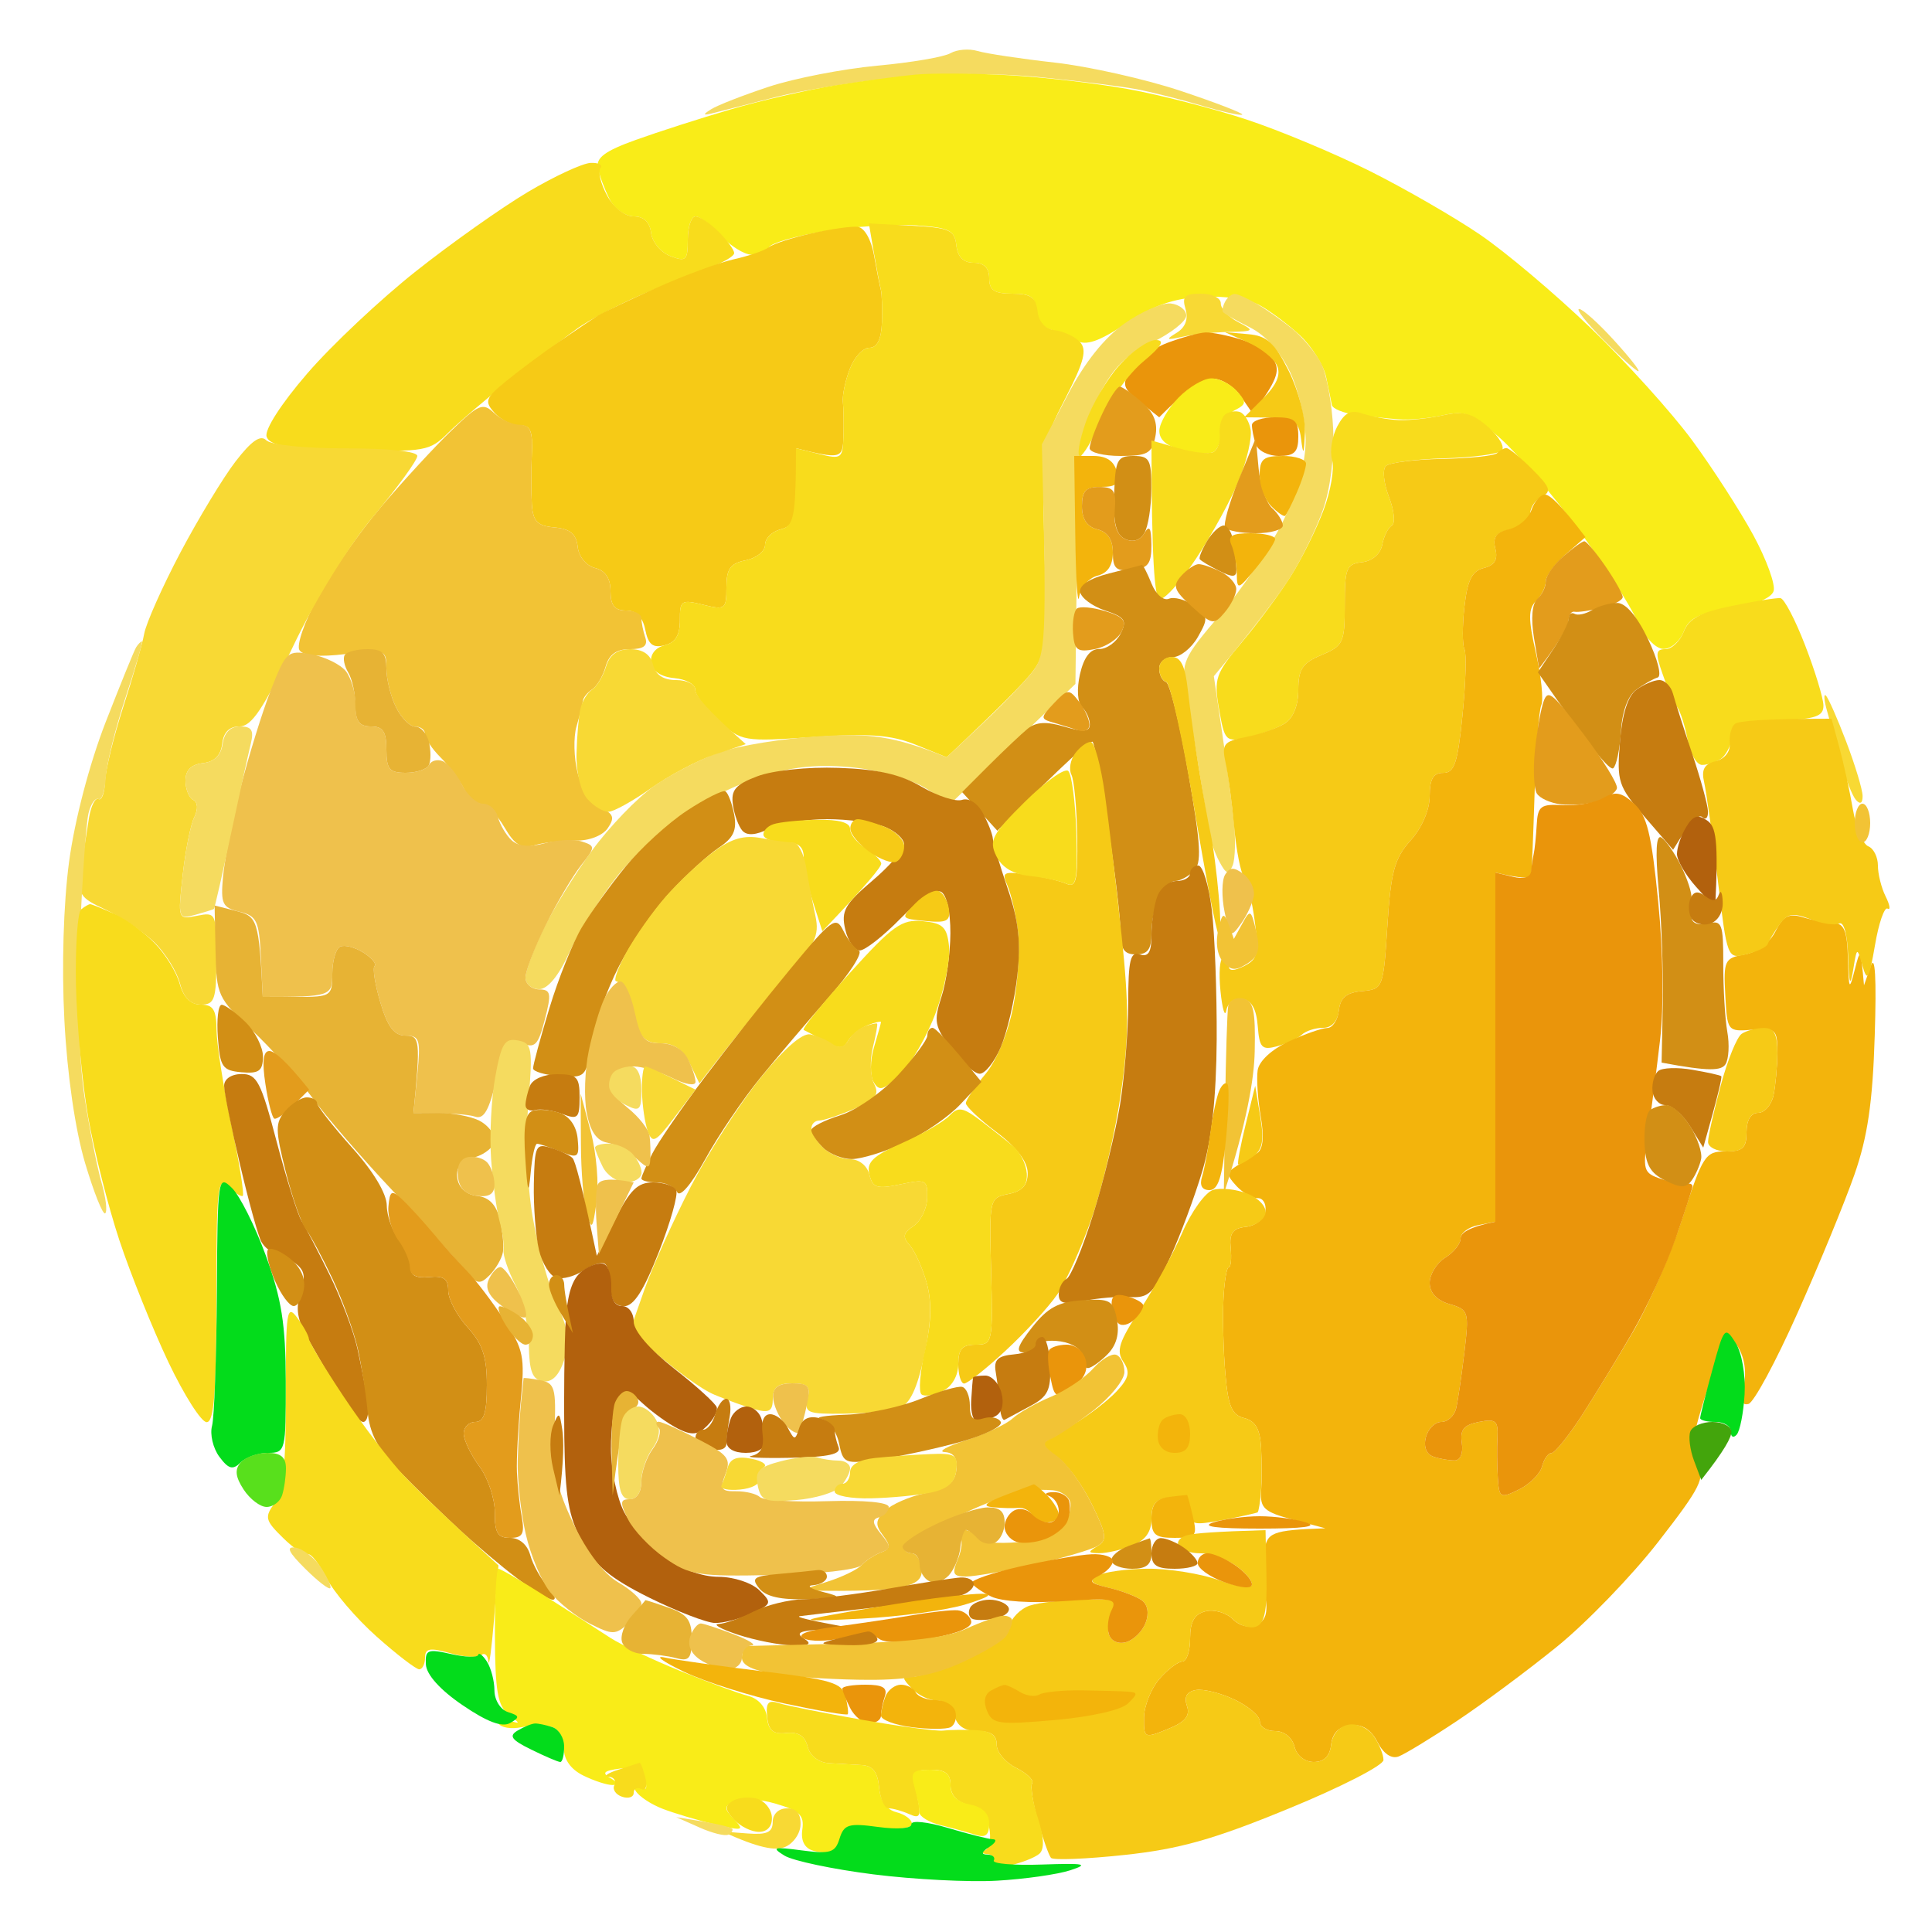 <svg xmlns="http://www.w3.org/2000/svg" width="250" height="250" viewBox="0 0 250 250"><style>.shp0{fill:#f5db5f}.shp1{opacity:.996;fill:#f9ec18}.shp2{fill:#f8dc1c}.shp3{fill:#f6ca16}.shp4{fill:#f8d934}.shp5{fill:#ea950b}.shp6{fill:#e39c1c}.shp7{fill:#f2c335}.shp8{opacity:.996;fill:#f3b40b}.shp9{fill:#d28f15}.shp10{fill:#efc14c}.shp11{fill:#e7b334}.shp12{fill:#c67c10}.shp13{fill:#b2610d}.shp14{opacity:.996;fill:#02dc1b}.shp15,.shp16{opacity:.996;fill:#43a50b}.shp16{fill:#58e01c}</style><g id="Background"><path id="Path 0" d="M123 6.88C122.17 7.37 117.9 8.1 113.5 8.5C109.1 8.91 102.8 10.13 99.5 11.22C96.2 12.31 92.83 13.62 92 14.15C90.83 14.89 90.94 14.98 92.5 14.58C93.6 14.3 97.2 13.38 100.5 12.53C103.8 11.69 110.78 10.57 116 10.05C121.77 9.47 129.03 9.44 134.5 9.98C139.45 10.47 145.07 11.17 147 11.53C148.93 11.89 152.75 12.85 155.5 13.67C158.25 14.48 160.61 15 160.75 14.83C160.88 14.65 157.28 13.26 152.75 11.75C148.21 10.24 140.9 8.6 136.5 8.1C132.1 7.61 127.6 6.93 126.5 6.6C125.4 6.27 123.83 6.4 123 6.88Z" class="shp0"/><path id="Path 1" d="M118.5 9.65C116.3 9.85 111.58 10.49 108 11.06C104.42 11.64 98.35 13.03 94.5 14.17C90.65 15.3 85.14 17.07 82.25 18.11C78.27 19.54 77.09 20.42 77.37 21.75C77.57 22.71 78.24 24.51 78.87 25.75C79.49 26.99 80.9 28 82 28C83.3 28 84.09 28.75 84.25 30.14C84.39 31.32 85.51 32.67 86.75 33.14C88.77 33.91 89 33.7 89 31C89 29.35 89.45 28 90 28C90.55 28 92.01 29.11 93.25 30.46C94.49 31.81 96.29 32.94 97.25 32.96C98.21 32.98 99.22 32.55 99.5 32C99.78 31.45 103.04 30.51 106.75 29.91C110.46 29.31 115.75 28.97 118.5 29.16C122.83 29.45 123.53 29.8 123.75 31.75C123.92 33.25 124.67 34 126 34C127.33 34 128 34.67 128 36C128 37.56 128.67 38 131 38C133.33 38 134 38.44 134 40C134 41.1 134.79 42.26 135.75 42.57C136.71 42.89 138.29 43.56 139.25 44.07C140.56 44.77 142.2 44.2 145.75 41.84C149.21 39.54 151.86 38.6 155.5 38.41C158.35 38.25 161.57 38.72 163 39.5C164.38 40.25 166.74 42.02 168.25 43.43C169.76 44.85 171.26 47.24 171.59 48.75C171.91 50.26 172.25 51.9 172.34 52.4C172.43 52.89 173.85 53.47 175.5 53.68C177.15 53.9 179.63 54.16 181 54.26C182.38 54.37 184.96 54.13 186.75 53.73C189.6 53.09 190.52 53.47 194.17 56.75C196.47 58.81 200.99 64.1 204.22 68.5C207.45 72.9 210.86 78.18 211.79 80.22C212.8 82.43 214.22 83.96 215.25 83.97C216.21 83.99 217.39 82.99 217.86 81.75C218.54 79.99 219.84 79.34 223.86 78.75C227.03 78.29 229.19 77.42 229.5 76.5C229.78 75.67 228.59 72.41 226.88 69.25C225.16 66.09 221.61 60.58 218.98 57C216.35 53.42 210.45 46.88 205.85 42.46C201.26 38.04 194.8 32.59 191.5 30.35C188.2 28.1 181.79 24.41 177.25 22.13C172.71 19.86 165.51 16.85 161.25 15.45C156.99 14.04 150.13 12.28 146 11.53C141.88 10.78 134.9 9.97 130.5 9.73C126.1 9.49 120.7 9.45 118.5 9.65Z" class="shp1"/><path id="Path 2" d="M68.33 24.83C64.93 26.85 58.41 31.46 53.83 35.09C49.25 38.71 42.91 44.67 39.75 48.34C36.38 52.24 34.21 55.62 34.5 56.5C34.89 57.68 37.18 58.05 45.25 58.25C55.01 58.49 55.62 58.38 58 56C59.37 54.63 63.07 51.48 66.21 49C69.35 46.52 73.18 43.6 74.71 42.5C76.24 41.41 79.97 39.44 83 38.14C86.03 36.84 89.96 35.26 91.75 34.64C93.54 34.01 95 33.16 95 32.75C95 32.34 94.1 31.1 93 30C91.9 28.9 90.55 28 90 28C89.45 28 89 29.35 89 31C89 33.7 88.77 33.91 86.75 33.14C85.51 32.67 84.39 31.32 84.25 30.14C84.09 28.75 83.3 28 82 28C80.84 28 79.38 26.84 78.53 25.25C77.72 23.74 77.35 22.16 77.7 21.75C78.05 21.34 77.47 21.04 76.42 21.08C75.36 21.13 71.72 22.82 68.33 24.83Z" class="shp2"/><path id="Path 3" d="M105 30.2C102.53 30.75 100.05 31.55 99.5 31.98C98.95 32.42 96.92 33.11 95 33.54C93.08 33.96 88.58 35.62 85 37.22C81.42 38.83 78 40.45 77.4 40.82C76.79 41.2 74.54 42.7 72.4 44.18C70.25 45.65 67.15 47.96 65.5 49.31C62.8 51.52 62.65 51.93 64 53.43C64.83 54.34 66.29 55.07 67.25 55.04C68.64 55.01 68.96 55.76 68.82 58.75C68.73 60.81 68.73 63.74 68.82 65.25C68.97 67.47 69.53 68.05 71.75 68.25C73.77 68.43 74.57 69.1 74.75 70.75C74.89 72.04 75.86 73.21 77 73.5C78.33 73.83 79 74.83 79 76.5C79 78.33 79.53 79 81 79C82.33 79 83.17 79.83 83.5 81.5C83.88 83.4 84.48 83.88 86 83.5C87.4 83.15 87.99 82.18 87.98 80.25C87.96 77.69 88.16 77.55 90.98 78.25C93.84 78.96 94 78.84 94 76C94 73.6 94.5 72.9 96.5 72.5C97.88 72.22 99 71.33 99 70.5C99 69.67 99.9 68.78 101 68.5C102.67 68.08 103 67.17 103 63L103 58C108.87 59.46 109.05 59.33 109.14 56.5C109.19 54.85 109.16 52.83 109.07 52C108.98 51.17 109.38 49.26 109.96 47.75C110.53 46.24 111.67 45 112.5 45C113.5 45 114.04 43.92 114.12 41.75C114.18 39.96 114.12 38.05 113.98 37.5C113.83 36.95 113.43 34.92 113.09 33C112.73 30.98 111.84 29.44 110.98 29.35C110.17 29.26 107.47 29.64 105 30.2Z" class="shp3"/><path id="Path 4" d="M113.08 32.7C113.44 34.79 113.85 36.95 113.99 37.5C114.12 38.05 114.18 39.96 114.12 41.75C114.04 43.92 113.5 45 112.5 45C111.67 45 110.53 46.24 109.96 47.75C109.38 49.26 108.98 51.17 109.07 52C109.16 52.83 109.19 54.85 109.14 56.5C109.05 59.33 108.87 59.46 106.02 58.75L103 58C103 67.17 102.67 68.08 101 68.5C99.9 68.78 99 69.67 99 70.5C99 71.33 97.88 72.22 96.5 72.5C94.5 72.9 94 73.6 94 76C94 78.84 93.84 78.96 90.98 78.25C88.16 77.55 87.96 77.69 87.98 80.25C87.99 82.18 87.4 83.15 86 83.5C84.8 83.8 84.1 84.7 84.26 85.75C84.42 86.85 85.53 87.59 87.26 87.75C88.77 87.89 89.99 88.56 89.97 89.25C89.95 89.94 91.3 91.74 92.97 93.25C95.95 95.95 96.17 95.99 105.25 95.37C112.56 94.88 115.34 95.09 118.5 96.37L122.5 97.99C129.47 91.45 132.4 88.43 133.5 87.05C135.32 84.77 135.47 83.35 135.15 71.03C134.81 57.6 134.83 57.46 137.88 51.5C140.31 46.75 140.69 45.24 139.72 44.23C139.05 43.53 137.6 42.86 136.5 42.73C135.25 42.59 134.41 41.65 134.25 40.25C134.05 38.47 133.37 38 131 38C128.67 38 128 37.56 128 36C128 34.67 127.33 34 126 34C124.67 34 123.92 33.25 123.75 31.75C123.53 29.76 122.86 29.47 117.97 29.2L112.43 28.91L113.08 32.7Z" class="shp2"/><path id="Path 5" d="M153.41 40C153.79 41.3 153.39 42.37 152.25 43.07C150.78 43.96 150.91 44.05 153 43.58C154.38 43.28 157.07 42.99 159 42.95C162.33 42.87 162.39 42.81 160.22 41.68C158.96 41.03 157.95 39.94 157.97 39.25C157.99 38.56 156.83 38 155.41 38C153.28 38 152.92 38.36 153.41 40Z" class="shp4"/><path id="Path 6" d="M158.55 39C158.25 39.55 158.11 40.17 158.25 40.37C158.39 40.58 159.96 41.48 161.75 42.37C163.81 43.41 165.72 45.55 166.98 48.25C168.07 50.59 168.95 54.52 168.95 57C168.94 59.94 167.92 63.58 166 67.5C164.38 70.8 160.75 76.2 157.92 79.5C153.07 85.16 152.82 85.73 153.47 89.5C153.85 91.7 154.6 96.2 155.14 99.5C155.68 102.8 156.26 106.4 156.41 107.5C156.57 108.6 157.19 110.4 157.79 111.5C158.67 113.15 158.98 113.23 159.5 112C159.85 111.17 159.91 108.47 159.63 106C159.35 103.53 158.66 98.35 158.1 94.5L157.07 87.5C162.83 80.58 165.64 76.76 167.04 74.54C168.44 72.32 170.3 68.47 171.18 66C172.14 63.29 172.67 59.11 172.51 55.5C172.36 52.2 171.66 48.38 170.95 47C170.24 45.63 168.53 43.6 167.16 42.5C165.79 41.4 163.73 39.95 162.58 39.29C161.44 38.62 160.18 38.05 159.8 38.04C159.41 38.02 158.85 38.45 158.55 39ZM145.5 41.87C142.9 43.71 140.33 46.93 138.16 51.1L134.82 57.5C135.47 83.34 135.32 84.77 133.5 87.05C132.4 88.43 129.47 91.45 127 93.77L122.5 97.99C115.47 95.15 112.44 94.88 106 95.27C101.33 95.55 95.47 96.5 93 97.39C90.53 98.27 86.74 100.24 84.59 101.75C82.44 103.26 78.87 106.97 76.65 110C74.44 113.03 71.58 117.64 70.31 120.25C69.04 122.86 68 125.67 68 126.5C68 127.33 68.79 128 69.75 128C70.87 128 72.29 126.29 73.67 123.25C74.87 120.64 77.61 116.25 79.77 113.5C81.93 110.75 85.9 107.03 88.6 105.24C91.29 103.44 95.97 101.23 99 100.32C102.92 99.15 106.22 98.86 110.5 99.32C113.8 99.67 117.96 100.87 119.75 101.98L123 104L139.16 88.5C139.49 57.49 139.66 56.13 142.03 51.48C143.98 47.63 145.57 46.01 149.03 44.34C151.49 43.15 153.5 41.58 153.5 40.84C153.5 40.1 152.6 39.4 151.5 39.27C150.4 39.15 147.7 40.32 145.5 41.87ZM207.5 44C209.7 46.22 211.72 48.03 212 48.03C212.28 48.03 210.85 46.22 208.84 44.02C206.83 41.81 204.8 39.99 204.34 39.98C203.88 39.98 205.3 41.78 207.5 44Z" class="shp0"/><path id="Path 7" d="M151.07 44.36C149.19 45.06 147.05 46.62 146.32 47.82C145.14 49.76 145.27 50.22 147.5 52L150 54C153.8 50.13 155.83 49 156.95 49C158.08 49 159.69 50.01 160.54 51.25L162.08 53.5C165.3 49.22 165.58 48 164.92 46.75C164.41 45.79 162.54 44.54 160.75 43.98C158.96 43.42 156.82 42.99 156 43.02C155.18 43.05 152.96 43.65 151.07 44.36Z" class="shp5"/><path id="Path 8" d="M161.5 44.31C163.15 45.04 164.84 46.39 165.25 47.32C165.76 48.47 165.21 49.79 163.5 51.5L161 54C167.57 54 168.04 54.34 168.35 56.75C168.64 59.03 168.73 58.9 168.86 56C168.95 54.07 168 50.48 166.76 48C164.92 44.33 163.95 43.45 161.5 43.24L158.5 42.98L161.5 44.31Z" class="shp3"/><path id="Path 9" d="M144.86 47.25C143.24 49.04 141.26 52.41 140.46 54.75C139.65 57.09 139.34 59 139.75 59C140.16 58.99 141.4 56.89 142.5 54.33C143.6 51.76 146.03 48.39 147.89 46.83C150.35 44.78 150.8 44 149.54 44C148.59 44 146.48 45.46 144.86 47.25Z" class="shp2"/><path id="Path 10" d="M152.5 51.45C151.18 52.8 150.06 54.72 150.02 55.7C149.98 56.9 150.97 57.75 152.98 58.25C154.64 58.66 156.45 58.77 157 58.5C157.55 58.23 158 57.1 158 56C158 54.9 158.79 53.59 159.75 53.1C161.31 52.3 161.34 52.02 160 50.55C159.18 49.65 157.69 48.93 156.7 48.96C155.72 48.98 153.82 50.1 152.5 51.45Z" class="shp1"/><path id="Path 11" d="M142.65 53.5C141.74 55.42 141 57.45 141 58C141 58.55 142.8 59 145 59C148.47 59 149.07 58.67 149.5 56.5C149.85 54.73 149.34 53.42 147.75 52.03C146.51 50.95 145.23 50.05 144.9 50.03C144.57 50.01 143.55 51.58 142.65 53.5Z" class="shp6"/><path id="Path 12" d="M58.42 55.71C56.26 57.79 52.2 62.2 49.39 65.5C46.57 68.8 42.86 74.09 41.14 77.25C39.41 80.41 38.34 83.51 38.75 84.13C39.24 84.88 41.29 85.05 44.75 84.63C49.85 84.02 50 84.07 50 86.5C50 87.88 50.56 90.14 51.25 91.53C51.94 92.92 53.06 94.04 53.75 94.03C54.44 94.01 55 94.45 55 95C55 95.55 55.9 96.9 57 98C58.1 99.1 59.45 100.9 60 102C60.55 103.1 61.56 104 62.25 104.01C62.94 104.01 64.29 105.36 65.25 107.01C66.64 109.39 67.46 109.87 69.25 109.35C70.49 109 72.85 108.74 74.5 108.77C76.23 108.81 77.98 108.13 78.64 107.17C79.58 105.81 79.4 105.31 77.71 104.5C76.55 103.94 75.23 101.95 74.74 100C74.26 98.08 74.19 95.38 74.6 94C75 92.63 75.37 91.15 75.42 90.71C75.46 90.28 76 89.61 76.62 89.21C77.23 88.82 78.02 87.49 78.37 86.25C78.81 84.69 79.76 84 81.5 84C83.28 84 83.86 83.57 83.5 82.5C83.22 81.67 83 80.55 83 80C83 79.45 82.1 79 81 79C79.53 79 79 78.33 79 76.5C79 74.83 78.33 73.83 77 73.5C75.86 73.21 74.89 72.04 74.75 70.75C74.57 69.1 73.77 68.43 71.75 68.25C69.53 68.05 68.97 67.47 68.82 65.25C68.73 63.74 68.73 60.81 68.82 58.75C68.96 55.79 68.63 54.99 67.25 54.97C66.29 54.96 64.79 54.27 63.92 53.43C62.49 52.07 61.94 52.3 58.42 55.71Z" class="shp7"/><path id="Path 13" d="M158.52 53.65C158.05 54.02 157.74 55.16 157.83 56.17C157.93 57.17 157.55 58.23 157 58.5C156.45 58.77 154.43 58.55 152.5 58L149 57C149 72.67 149.43 77.22 150 77.5C150.55 77.78 152.71 75.41 154.79 72.25C156.88 69.09 159.39 64.47 160.38 62C161.36 59.52 162.02 56.64 161.83 55.58C161.65 54.53 161.02 53.51 160.43 53.31C159.85 53.12 158.98 53.27 158.52 53.65ZM173.05 55.16C172.36 56.45 172.05 58.4 172.37 59.5C172.7 60.6 172.2 63.52 171.27 66C170.34 68.47 168.44 72.32 167.04 74.54C165.64 76.76 162.81 80.58 160.75 83.04C157.26 87.19 157.05 87.8 157.75 91.79C158.48 95.94 158.6 96.06 161.5 95.4C163.15 95.03 165.29 94.22 166.25 93.61C167.34 92.92 168.01 91.26 168 89.25C168 86.58 168.54 85.78 171.01 84.75C173.82 83.58 174.02 83.15 174.01 78.25C174 73.55 174.23 72.97 176.24 72.75C177.57 72.6 178.63 71.69 178.86 70.5C179.06 69.4 179.62 68.28 180.1 68C180.58 67.72 180.41 66.06 179.73 64.3C179.05 62.54 178.87 60.74 179.33 60.3C179.79 59.86 183.17 59.42 186.83 59.31C190.5 59.21 193.87 58.76 194.32 58.31C194.77 57.87 193.98 56.49 192.57 55.25C190.51 53.45 189.35 53.15 186.75 53.73C184.96 54.13 182.38 54.41 181 54.36C179.63 54.3 177.56 53.93 176.4 53.54C174.8 52.98 174.01 53.36 173.05 55.16Z" class="shp2"/><path id="Path 14" d="M162 55C162 55.55 162.22 56.67 162.5 57.5C162.78 58.33 164.13 59 165.5 59C167.5 59 168 58.5 168 56.5C168 54.39 167.53 54 165 54C163.35 54 162 54.45 162 55Z" class="shp5"/><path id="Path 15" d="M30.49 59.7C28.88 61.79 25.67 67.1 23.34 71.5C21.02 75.9 18.91 80.63 18.66 82C18.41 83.38 17.19 87.65 15.94 91.5C14.7 95.35 13.64 99.69 13.59 101.15C13.54 102.61 13.16 103.62 12.75 103.4C12.34 103.18 11.79 104.24 11.53 105.75C11.28 107.26 10.83 110.19 10.53 112.25C10.03 115.8 10.2 116.1 13.75 117.75C15.81 118.72 18.64 120.63 20.04 122C21.43 123.38 22.89 125.74 23.29 127.25C23.76 129.1 24.66 130 26 130C27.78 130 28 129.33 28 124C28 118.13 27.94 118.01 25.5 118.5C23.01 119 23 118.98 23.64 113.25C23.99 110.09 24.66 106.71 25.14 105.75C25.66 104.69 25.6 103.8 25 103.5C24.45 103.22 24 102.1 24 101C24 99.67 24.75 98.92 26.25 98.75C27.75 98.58 28.58 97.75 28.75 96.25C28.92 94.75 29.67 94 31 94C32.55 94 34.09 91.71 37.87 83.75C40.77 77.65 45.02 70.76 48.37 66.75C51.47 63.04 54 59.55 54 59C54 58.4 50.26 58.01 44.75 58.02C39.52 58.03 35.05 57.57 34.45 56.97C33.72 56.22 32.54 57.04 30.49 59.7Z" class="shp4"/><path id="Path 16" d="M160.28 62.09C159.06 65.07 158.28 67.84 158.53 68.25C158.79 68.66 160.57 69 162.5 69C164.43 69 166 68.55 166 68C166 67.45 165.37 66.44 164.61 65.75C163.85 65.06 163.06 62.74 162.86 60.59L162.5 56.68L160.28 62.09Z" class="shp6"/><path id="Path 17" d="M193.73 58.63C193.4 58.97 190.21 59.31 186.65 59.38C183.08 59.44 179.79 59.86 179.33 60.3C178.87 60.74 179.05 62.54 179.73 64.3C180.41 66.06 180.58 67.72 180.1 68C179.62 68.28 179.06 69.4 178.86 70.5C178.63 71.69 177.57 72.6 176.24 72.75C174.23 72.97 174 73.55 174.01 78.25C174.02 83.15 173.82 83.58 171.01 84.75C168.54 85.78 168 86.58 168 89.25C168.01 91.26 167.34 92.92 166.25 93.61C165.29 94.22 163.04 95.01 161.25 95.36C158.32 95.94 158.06 96.27 158.6 98.75C158.93 100.26 159.43 103.97 159.7 107C159.97 110.03 160.55 112.95 160.97 113.5C161.4 114.05 162.03 116.64 162.37 119.25C162.92 123.36 162.73 124.14 161 125C159.67 125.67 159 125.67 159 125C159 124.45 158.66 124 158.25 124C157.84 124 157.69 125.92 157.93 128.25C158.17 130.59 158.51 131.71 158.68 130.75C158.87 129.74 159.74 129.11 160.75 129.26C161.94 129.43 162.58 130.56 162.75 132.76C162.97 135.59 163.28 135.92 165.25 135.39C166.49 135.05 167.93 134.38 168.45 133.89C168.97 133.4 170.21 133 171.2 133C172.33 133 173.09 132.16 173.25 130.75C173.43 129.1 174.23 128.43 176.25 128.25C178.96 128 179.01 127.88 179.53 119.75C179.97 112.82 180.45 111.06 182.53 108.75C184 107.12 185 104.78 185 103C185 100.81 185.47 100 186.75 100.01C188.2 100.02 188.63 98.72 189.25 92.51C189.66 88.38 189.78 84.55 189.5 84C189.22 83.45 189.22 80.97 189.5 78.5C189.88 75.07 190.48 73.88 192 73.5C193.41 73.15 193.85 72.41 193.5 71C193.12 69.48 193.6 68.88 195.5 68.5C196.88 68.22 198 67.33 198 66.5C198 65.67 198.69 64.66 199.53 64.25C200.8 63.63 200.59 63.03 198.28 60.73C196.75 59.2 195.24 57.97 194.92 57.98C194.6 57.99 194.06 58.28 193.73 58.63Z" class="shp3"/><path id="Path 18" d="M139.14 69.25C139.21 74.89 139.44 78.49 139.64 77.25C139.84 76.01 140.9 74.78 142 74.5C143.33 74.17 144 73.17 144 71.5C144 69.83 143.33 68.83 142 68.5C140.67 68.17 140 67.17 140 65.5C140 63.5 140.5 63 142.5 63C144.5 63 144.9 62.6 144.5 61C144.17 59.67 143.17 59 141.5 59L139 59L139.14 69.25Z" class="shp8"/><path id="Path 19" d="M144.17 64C144.04 67.7 144.41 69.19 145.59 69.75C146.58 70.22 147.51 69.94 148.07 69C148.57 68.17 148.98 65.59 148.98 63.25C149 59.46 148.75 59 146.67 59C144.56 59 144.32 59.48 144.17 64Z" class="shp9"/><path id="Path 20" d="M163 61.5C163 62.88 163.68 64.67 164.5 65.5C165.32 66.33 166.13 66.89 166.3 66.75C166.46 66.61 167.14 65.26 167.8 63.75C168.46 62.24 169 60.55 169 60C169 59.45 167.65 59 166 59C163.47 59 163 59.39 163 61.5Z" class="shp8"/><path id="Path 21" d="M140 65.5C140 67.17 140.67 68.17 142 68.5C143.33 68.83 144 69.83 144 71.5C144 73.57 144.43 73.96 146.5 73.75C148.57 73.54 149 72.97 148.99 70.5C148.97 68.28 148.74 67.89 148.07 69C147.51 69.94 146.58 70.22 145.59 69.75C144.56 69.26 144.09 67.95 144.25 66.01C144.46 63.51 144.14 63.02 142.25 63.01C140.51 63 140 63.57 140 65.5Z" class="shp6"/><path id="Path 22" d="M198.17 65.99C197.8 67.08 196.49 68.21 195.25 68.49C193.59 68.87 193.13 69.53 193.5 71C193.85 72.41 193.41 73.15 192 73.5C190.48 73.88 189.88 75.07 189.5 78.5C189.22 80.97 189.22 83.45 189.5 84C189.78 84.55 189.66 88.38 189.25 92.51C188.63 98.72 188.2 100.02 186.75 100.01C185.47 100 185 100.81 185 103C185 104.78 184 107.12 182.53 108.75C180.45 111.06 179.97 112.82 179.53 119.75C179.01 127.88 178.96 128 176.25 128.25C174.23 128.43 173.43 129.1 173.25 130.75C173.11 131.99 172.44 133.01 171.75 133.02C171.06 133.03 168.82 133.81 166.76 134.77C164.55 135.79 162.91 137.31 162.74 138.5C162.58 139.6 162.76 142.3 163.14 144.5C163.6 147.14 163.43 148.74 162.66 149.22C162.02 149.62 160.82 150.37 160 150.89C158.67 151.74 158.67 152.02 160 153.47C160.82 154.36 162.06 155.07 162.75 155.04C163.44 155.02 163.88 155.79 163.74 156.75C163.6 157.72 162.48 158.61 161.24 158.75C159.51 158.94 159.06 159.56 159.25 161.48C159.39 162.84 159.28 163.97 159 163.98C158.72 164 158.41 165.92 158.31 168.25C158.2 170.59 158.31 174.86 158.56 177.75C158.91 181.96 159.4 183.1 161 183.5C162.43 183.86 163.05 184.92 163.18 187.25C163.28 189.04 163.29 191.63 163.19 193C163.04 195.15 163.62 195.66 167.26 196.63L171.5 197.76C164.46 197.99 163.95 198.34 163.6 200.75C163.38 202.26 163.43 204.85 163.72 206.5C164.1 208.66 163.79 209.71 162.62 210.25C161.64 210.71 160.41 210.41 159.5 209.5C158.68 208.68 157.1 208.22 156 208.5C154.56 208.86 154 209.83 154 212C154 213.65 153.55 215 153 215C152.45 215 151.11 216.01 150.03 217.25C148.95 218.49 148.05 220.74 148.03 222.25C148 224.93 148.08 224.97 151.09 223.75C153.37 222.83 154.03 222.04 153.59 220.75C153.19 219.57 153.57 218.9 154.75 218.69C155.71 218.52 157.97 219.08 159.77 219.94C161.57 220.8 163.03 222.06 163.02 222.75C163.01 223.44 163.9 224 165 224C166.17 224 167.21 224.83 167.5 226C167.79 227.17 168.83 228 170 228C171.33 228 172.08 227.25 172.25 225.75C172.42 224.25 173.25 223.42 174.75 223.25C176.27 223.08 177.4 223.78 178.25 225.43C179.04 226.95 180.06 227.64 181 227.28C181.82 226.96 185.2 224.91 188.5 222.71C191.8 220.52 197.62 216.2 201.43 213.11C205.25 210.03 211.17 203.9 214.59 199.5C220.1 192.41 220.67 191.25 219.65 189.33C218.72 187.58 218.97 185.74 221 179.62C223.37 172.46 223.57 172.19 224.89 174.29C225.73 175.63 226.03 177.58 225.64 179.25C225.19 181.19 225.37 181.9 226.25 181.67C226.94 181.49 229.79 176.21 232.59 169.92C235.4 163.64 238.71 155.57 239.96 152C241.67 147.1 242.32 142.68 242.59 134C242.83 126.61 242.64 123.39 242.08 125L241.2 127.5C240.77 122.63 240.72 122.66 240 125.5C239.3 128.24 239.23 128.11 239.12 124C239.03 120.45 238.63 119.49 237.25 119.43C236.29 119.39 234.49 119.06 233.25 118.68C231.48 118.15 230.73 118.53 229.75 120.51C229.01 121.99 227.38 123.22 225.75 123.51C223.16 123.97 223.01 124.28 223.25 128.75C223.5 133.45 223.53 133.5 226.75 133.25C229.8 133.02 230 133.2 229.99 136.25C229.98 138.04 229.75 140.51 229.49 141.75C229.22 142.99 228.32 144 227.5 144C226.57 144 226 144.94 226 146.5C226 148.56 225.52 149 223.25 148.99C220.68 148.99 220.32 149.54 217.75 157.49C216.24 162.17 213.36 168.81 211.36 172.25C209.35 175.69 206.31 180.65 204.61 183.28C202.9 185.91 201.16 188.04 200.75 188.03C200.34 188.01 199.79 188.79 199.54 189.75C199.29 190.71 197.94 192.06 196.54 192.75C194.14 193.93 193.99 193.84 193.82 191.25C193.72 189.74 193.69 187.38 193.77 186C193.88 183.84 193.56 183.57 191.36 184C189.4 184.39 188.9 185.01 189.16 186.73C189.36 188.02 188.97 188.97 188.25 188.98C187.56 188.99 186.32 188.78 185.5 188.5C184.58 188.19 184.19 187.23 184.5 186C184.78 184.9 185.68 184 186.5 184C187.32 184 188.19 183.21 188.42 182.25C188.65 181.29 189.13 178.03 189.49 175C190.12 169.71 190.04 169.47 187.57 168.75C185.92 168.27 185 167.29 185 166C185 164.9 185.9 163.44 187 162.75C188.11 162.06 189.01 160.94 189 160.25C189 159.56 190.01 158.79 191.25 158.54L193.5 158.09L193.5 112.91C196.99 113.75 198.06 113.66 198.14 113.25C198.21 112.84 198.41 108 198.58 102.5C198.75 97 199.14 91.94 199.44 91.25C199.75 90.56 199.44 87.53 198.75 84.51C197.74 80.09 197.75 78.77 198.77 77.76C199.46 77.07 200.03 75.94 200.02 75.25C200.01 74.56 201.16 72.99 202.58 71.75L205.16 69.5C201.94 65.24 200.52 64 199.92 64C199.33 64 198.54 64.9 198.17 65.99Z" class="shp8"/><path id="Path 23" d="M156.2 70C155.54 71.1 155.11 72.16 155.25 72.36C155.39 72.57 156.51 73.24 157.75 73.86C159.49 74.74 160 74.72 159.99 73.75C159.98 73.06 159.82 71.49 159.64 70.25C159.46 69.01 158.88 68 158.36 68C157.83 68 156.86 68.9 156.2 70Z" class="shp9"/><path id="Path 24" d="M159.34 70.5C159.7 71.33 160.02 73.01 160.04 74.25C160.07 76.39 160.2 76.35 162.53 73.5C163.88 71.85 164.99 70.16 165 69.75C165 69.34 163.58 69 161.84 69C159.41 69 158.84 69.34 159.34 70.5Z" class="shp8"/><path id="Path 25" d="M202.25 72.03C201.01 73.11 200.01 74.56 200.02 75.25C200.03 75.94 199.54 76.95 198.93 77.5C198.25 78.12 198.08 80.02 198.49 82.5L199.16 86.5C202.1 82.63 202.97 80.94 202.98 80.25C202.99 79.56 203.34 79.07 203.75 79.16C204.16 79.25 205.74 79.03 207.25 78.66C208.76 78.3 209.99 77.66 209.98 77.25C209.97 76.84 208.96 75.04 207.73 73.26C206.5 71.47 205.28 70.03 205 70.04C204.72 70.05 203.49 70.95 202.25 72.03Z" class="shp6"/><path id="Path 26" d="M143.52 74.2C141.04 74.83 139.63 75.72 139.77 76.6C139.9 77.37 141.35 78.45 143 79C145.57 79.86 145.86 80.29 145 82C144.45 83.1 143.21 83.99 142.25 83.98C141.08 83.96 140.25 85.05 139.75 87.23C139.31 89.16 139.42 90.91 140.02 91.5C140.58 92.05 141.03 93.06 141.02 93.75C141 94.69 140.2 94.76 137.75 94.03C135.42 93.34 134.08 93.41 133 94.28C132.18 94.95 129.93 97.08 128 99L124.5 102.5L129.06 107.5C138.27 98.2 141.15 95.72 141.39 96C141.64 96.28 142.55 101.22 143.41 107C144.27 112.78 144.99 118.85 144.99 120.5C145 122.83 145.45 123.5 147 123.5C148.52 123.5 149 122.83 149 120.75C149 119.24 149.45 117.1 150 116C150.55 114.9 151.48 114 152.07 114C152.66 114 153.73 113.44 154.45 112.75C155.53 111.72 155.41 109.46 153.76 100C152.66 93.67 151.37 88.39 150.88 88.25C150.4 88.11 150 87.33 150 86.5C150 85.67 150.79 85.01 151.75 85.03C152.71 85.04 154.18 83.87 155 82.43C156.38 80.01 156.35 79.69 154.5 78.38C153.4 77.59 151.94 77.19 151.25 77.48C150.55 77.77 149.56 76.9 149 75.5C148.45 74.13 147.89 73.05 147.75 73.1C147.61 73.16 145.71 73.65 143.52 74.2Z" class="shp9"/><path id="Path 27" d="M152.86 74.51C151.69 75.81 151.89 76.38 154.25 78.51C156.84 80.86 157.08 80.9 158.47 79.25C159.29 78.29 159.96 76.94 159.97 76.25C159.99 75.56 159.1 74.55 158 74C156.9 73.45 155.6 73 155.11 73C154.62 73 153.61 73.68 152.86 74.51Z" class="shp6"/><path id="Path 28" d="M224.12 78.4C220.04 79.23 218.53 80.04 217.87 81.75C217.39 82.99 216.32 84 215.5 84C214.24 84 214.18 84.52 215.15 87.25C215.77 89.04 216.62 90.95 217.03 91.5C217.44 92.05 218.05 93.96 218.38 95.75C218.72 97.54 219.56 98.99 220.25 98.98C220.94 98.98 222.01 98.64 222.63 98.23C223.26 97.83 223.94 96.6 224.14 95.5C224.46 93.81 225.42 93.46 230.26 93.25C234.99 93.04 235.99 92.69 235.95 91.25C235.92 90.29 234.86 86.8 233.58 83.5C232.31 80.2 230.87 77.45 230.39 77.4C229.9 77.34 227.08 77.79 224.12 78.4Z" class="shp2"/><path id="Path 29" d="M139.35 78.75C138.97 79.07 138.75 80.5 138.85 81.92C139.01 84.13 139.41 84.43 141.64 84C143.08 83.72 144.64 82.71 145.12 81.75C145.83 80.34 145.42 79.82 143.02 79.08C141.38 78.58 139.73 78.43 139.35 78.75Z" class="shp6"/><path id="Path 30" d="M206 78.95C205.18 79.45 204.16 79.67 203.75 79.43C203.34 79.2 203 79.45 203 80C203 80.55 202.1 82.35 201 84L199 87C205.97 97.08 208.34 99.74 208.75 99.41C209.16 99.09 209.61 96.95 209.75 94.66C209.9 92.06 210.65 90.02 211.75 89.23C212.71 88.53 213.95 87.83 214.5 87.67C215.06 87.51 214.5 85.3 213.25 82.69C211.83 79.73 210.36 78.01 209.25 78.02C208.29 78.02 206.82 78.44 206 78.95Z" class="shp9"/><path id="Path 31" d="M17.62 83.75C17.36 84.16 15.58 88.55 13.65 93.5C11.56 98.89 9.67 106.11 8.94 111.5C8.21 116.94 7.97 125.04 8.33 132C8.7 139.09 9.73 146.18 11.01 150.5C12.16 154.35 13.33 157.28 13.62 157C13.91 156.72 13.69 154.93 13.13 153C12.58 151.07 11.59 146.13 10.95 142C10.23 137.38 9.99 129.31 10.34 121C10.65 113.58 11.15 106.49 11.45 105.25C11.75 104.01 12.34 103.18 12.75 103.4C13.16 103.62 13.58 102.38 13.68 100.65C13.78 98.92 14.93 94.24 16.25 90.25C17.56 86.26 18.52 83 18.37 83C18.22 83 17.88 83.34 17.62 83.75Z" class="shp0"/><path id="Path 32" d="M35.05 89.29C33.93 92.16 32.16 97.88 31.11 102C30.07 106.13 29.05 111.27 28.86 113.44C28.54 116.96 28.77 117.45 31 117.98C33.23 118.52 33.53 119.15 33.75 123.79L34 129C42.83 129 43 128.89 43 126C43 124.35 43.45 122.78 44 122.5C44.55 122.22 45.9 122.56 47 123.25C48.1 123.94 48.76 124.72 48.47 125C48.19 125.28 48.53 127.41 49.23 129.75C50.17 132.91 51.02 134.01 52.5 134.01C54.3 134.02 54.45 134.52 54 139.02L53.5 144.02C58.54 144.01 60.67 144.22 61.5 144.5C62.62 144.87 63.31 143.64 64.25 139.59C65.36 134.78 65.72 134.27 67.5 134.99C69.22 135.69 69.64 135.26 70.5 131.93C71.38 128.53 71.29 128.05 69.75 128.03C68.79 128.01 68 127.33 68 126.5C68 125.67 69.17 122.64 70.6 119.75C72.03 116.86 74.09 113.38 75.17 112C77.06 109.61 77.06 109.47 75.32 108.9C74.32 108.56 72.15 108.66 70.5 109.11C68.49 109.66 67.07 109.53 66.19 108.72C65.48 108.05 64.69 106.71 64.44 105.75C64.2 104.79 63.33 104 62.5 104C61.67 104 60.44 102.86 59.75 101.48C59.06 100.09 57.94 98.74 57.25 98.48C56.56 98.21 55.77 98.45 55.5 99C55.23 99.55 53.88 100 52.5 100C50.39 100 50 99.53 50 97C50 94.67 49.56 94 48 94C46.48 94 46 93.34 46.02 91.25C46.03 89.74 45.46 87.77 44.77 86.87C44.07 85.98 42.06 84.99 40.3 84.67C37.21 84.11 37.02 84.27 35.05 89.29Z" class="shp10"/><path id="Path 33" d="M44.61 84.75C44.35 85.16 44.55 86.17 45.05 87C45.56 87.83 45.98 89.74 45.98 91.25C46 93.33 46.49 94 48 94C49.56 94 50 94.67 50 97C50 99.53 50.39 100 52.5 100C53.88 100 55.23 99.55 55.5 99C55.77 98.45 55.77 97.1 55.5 96C55.23 94.9 54.44 94.01 53.75 94.03C53.06 94.04 51.94 92.92 51.25 91.53C50.56 90.14 50 87.88 50 86.5C50 84.51 49.5 84 47.55 84C46.2 84 44.88 84.34 44.61 84.75Z" class="shp11"/><path id="Path 34" d="M78.42 86.25C78.04 87.49 77.23 88.83 76.62 89.23C76 89.63 75.32 90.75 75.1 91.73C74.88 92.7 74.65 95.34 74.6 97.58C74.54 99.91 75.14 102.4 76 103.38C76.83 104.32 78.06 105.07 78.75 105.04C79.44 105.02 81.91 103.64 84.25 101.99C86.59 100.33 90.3 98.37 92.5 97.63L96.5 96.29C91.42 91.8 89.95 89.94 89.97 89.25C89.99 88.56 88.88 88 87.5 88C85.83 88 84.83 87.33 84.5 86C84.17 84.68 83.17 84 81.55 84C79.89 84 78.89 84.72 78.42 86.25Z" class="shp4"/><path id="Path 35" d="M150 86.5C150 87.33 150.41 88.11 150.92 88.25C151.43 88.39 153.05 95.7 154.52 104.5C155.99 113.3 157.42 120.72 157.7 121C157.97 121.28 157.98 119.03 157.71 116C157.45 112.97 156.98 109.38 156.68 108C156.37 106.63 155.68 102.8 155.14 99.5C154.6 96.2 153.96 91.59 153.7 89.25C153.37 86.19 152.79 85 151.62 85C150.73 85 150 85.67 150 86.5Z" class="shp3"/><path id="Path 36" d="M211.75 89.25C210.64 90.07 209.91 92.38 209.62 96C209.2 101.18 209.39 101.75 212.84 105.73L216.5 109.96C218.82 106.1 219.85 105.32 220.28 105.74C220.71 106.16 221.04 105.83 221.01 105C220.99 104.17 220.07 100.8 218.96 97.5C217.85 94.2 216.74 90.71 216.48 89.75C216.21 88.79 215.43 88 214.72 88C214.02 88 212.69 88.56 211.75 89.25Z" class="shp12"/><path id="Path 37" d="M136.38 91C134.62 92.86 134.61 93.02 136.25 93.49C137.21 93.77 138.68 94.22 139.5 94.5C140.32 94.78 140.99 94.44 140.97 93.75C140.95 93.06 140.34 91.72 139.6 90.76C138.34 89.12 138.16 89.13 136.38 91ZM199.61 91.19C199.25 92.46 198.78 95.3 198.58 97.5C198.38 99.7 198.5 102.02 198.85 102.65C199.21 103.28 200.63 103.93 202 104.08C203.38 104.24 205.51 104.06 206.75 103.69C207.99 103.31 209.11 102.55 209.23 102C209.36 101.45 207.4 98.28 204.87 94.94C200.63 89.34 200.23 89.05 199.61 91.19Z" class="shp6"/><path id="Path 38" d="M236.42 92C236.82 93.38 237.62 96.3 238.21 98.5C238.8 100.7 239.67 102.95 240.15 103.5C240.71 104.14 241.03 103.95 241.02 103C241.01 102.17 240.06 99.03 238.91 96C237.76 92.97 236.57 90.28 236.26 90C235.96 89.72 236.03 90.63 236.42 92Z" class="shp4"/><path id="Path 39" d="M224.5 93.67C224.04 94.03 223.74 95.16 223.83 96.17C223.93 97.25 223.19 98.2 222 98.5C220.52 98.87 220.13 99.59 220.52 101.25C220.8 102.49 221.59 108.14 222.27 113.8C223.5 124.06 223.51 124.1 226 123.48C227.38 123.13 228.6 122.55 228.73 122.18C228.86 121.8 229.53 120.69 230.23 119.69C231.28 118.2 231.97 118.07 234.25 118.94C235.76 119.53 237.45 119.78 238 119.5C238.59 119.21 239.06 120.96 239.15 123.75C239.26 127.38 239.42 127.79 239.8 125.5C240.29 122.51 240.3 122.51 241.01 125C241.62 127.13 241.86 126.73 242.62 122.32C243.1 119.47 243.84 117.34 244.25 117.57C244.66 117.81 244.55 117.1 244 116C243.45 114.9 243 113.1 243 112C243 110.9 242.44 109.78 241.75 109.51C241.06 109.23 240.17 107.1 239.77 104.76C239.37 102.42 238.58 98.81 238.02 96.75L237 93C227.96 93 224.96 93.3 224.5 93.67Z" class="shp3"/><path id="Path 40" d="M28.81 96.25C28.61 97.73 27.73 98.59 26.25 98.75C24.75 98.92 24 99.67 24 101C24 102.1 24.45 103.22 25 103.5C25.6 103.8 25.66 104.69 25.14 105.75C24.66 106.71 23.99 110.09 23.64 113.25C23.02 118.86 23.06 118.98 25.25 118.38C26.49 118.03 27.58 117.69 27.67 117.63C27.77 117.56 28.76 113.22 29.87 108C30.98 102.78 32.14 97.49 32.45 96.25C32.88 94.5 32.57 94 31.06 94C29.81 94 29.01 94.8 28.81 96.25Z" class="shp0"/><path id="Path 41" d="M139.11 97.5C138.5 98.33 138.29 99.56 138.64 100.25C138.99 100.94 139.33 104.54 139.39 108.26C139.48 113.92 139.26 114.91 138 114.36C137.18 113.99 134.93 113.46 133 113.18C129.84 112.72 129.58 112.85 130.36 114.58C130.83 115.64 131.45 118.3 131.72 120.5C132 122.7 131.72 127.09 131.11 130.25C130.46 133.62 128.97 137.24 127.5 139C126.13 140.65 124.99 142.34 124.98 142.75C124.97 143.16 126.76 144.85 128.96 146.5C131.52 148.42 132.96 150.31 132.98 151.75C132.99 153.36 132.29 154.14 130.5 154.5C128.02 155 128 155.08 128.25 164.5C128.49 173.76 128.44 174 126.25 174C124.52 174 124 174.57 124 176.5C124 177.88 124.34 179.01 124.75 179.03C125.16 179.05 127.58 177.14 130.12 174.78C132.66 172.43 135.67 169.15 136.81 167.5C137.95 165.85 139.97 161.35 141.31 157.5C142.64 153.65 144.33 146.45 145.04 141.5C146.09 134.26 146.11 130.25 145.13 121C144.46 114.67 143.49 106.46 142.97 102.75C142.45 99.04 141.62 96 141.13 96C140.63 96 139.72 96.67 139.11 97.5Z" class="shp3"/><path id="Path 42" d="M98 100.45C95.17 101.52 94.56 102.23 94.84 104.14C95.02 105.44 95.58 106.95 96.07 107.5C96.67 108.16 97.82 108.08 99.49 107.25C100.87 106.56 104.25 106 107 106C109.75 106 113.13 106.45 114.5 107C115.88 107.55 116.99 108.56 116.98 109.25C116.97 109.94 115.11 112.08 112.84 114C109.33 116.99 108.82 117.9 109.37 120.25C109.71 121.76 110.56 122.99 111.25 122.99C111.94 122.98 114.3 121.13 116.5 118.88C118.75 116.57 121.05 115.05 121.75 115.39C122.49 115.75 122.99 117.93 122.98 120.75C122.97 123.36 122.45 127.08 121.82 129C120.8 132.13 120.93 132.84 123.09 135.69C124.41 137.45 126.06 138.91 126.75 138.94C127.44 138.98 128.68 137.43 129.5 135.5C130.32 133.57 131.29 129.41 131.64 126.25C132.12 121.93 131.81 119.13 130.4 115C129.37 111.97 128.5 109.05 128.47 108.5C128.43 107.95 127.87 106.49 127.2 105.25C126.5 103.93 125.38 103.21 124.5 103.5C123.67 103.78 121.31 103.01 119.25 101.8C116.52 100.2 113.59 99.53 108.5 99.36C104.49 99.22 100 99.69 98 100.45Z" class="shp12"/><path id="Path 43" d="M132.61 103.76C128.37 107.96 127.95 108.76 128.91 110.75C129.64 112.25 131.08 113.12 133.25 113.35C135.04 113.54 137.18 113.99 138 114.36C139.27 114.91 139.47 113.89 139.28 107.76C139.15 103.77 138.68 100.17 138.23 99.76C137.77 99.35 135.25 101.15 132.61 103.76Z" class="shp2"/><path id="Path 44" d="M88.86 104.92C86.46 106.5 82.9 109.75 80.94 112.15C78.98 114.54 76.44 118.08 75.29 120C74.14 121.92 72.24 126.65 71.08 130.5C69.91 134.35 68.97 137.84 68.98 138.25C68.99 138.66 70.54 139.11 72.42 139.25C75.75 139.49 75.86 139.38 76.55 135C76.94 132.53 78.54 128.03 80.11 125C81.67 121.97 84.65 117.67 86.73 115.44C88.8 113.2 91.63 110.62 93 109.7C94.92 108.42 95.38 107.42 95 105.4C94.72 103.94 94.21 102.59 93.86 102.4C93.51 102.21 91.26 103.34 88.86 104.92Z" class="shp9"/><path id="Path 45" d="M207.45 103.26C206.38 103.87 204.04 104.29 202.25 104.19C199.36 104.02 198.98 104.3 198.85 106.75C198.76 108.26 198.59 109.95 198.46 110.5C198.34 111.05 198.18 112.06 198.12 112.75C198.04 113.53 197.15 113.79 195.75 113.45L193.5 112.91L193.5 158.09C190.01 158.79 189 159.56 189 160.25C189.01 160.94 188.11 162.06 187 162.75C185.9 163.44 185 164.9 185 166C185 167.29 185.92 168.27 187.57 168.75C190.04 169.47 190.12 169.71 189.49 175C189.13 178.03 188.65 181.29 188.42 182.25C188.19 183.21 187.32 184 186.5 184C185.68 184 184.78 184.9 184.5 186C184.19 187.23 184.58 188.19 185.5 188.5C186.32 188.78 187.56 188.99 188.25 188.98C188.97 188.97 189.36 188.02 189.16 186.73C188.9 185.01 189.4 184.39 191.36 184C193.56 183.57 193.88 183.84 193.77 186C193.69 187.38 193.72 189.74 193.82 191.25C193.99 193.84 194.14 193.93 196.54 192.75C197.94 192.06 199.29 190.71 199.54 189.75C199.79 188.79 200.34 188.01 200.75 188.03C201.16 188.04 202.9 185.91 204.61 183.28C206.31 180.65 209.28 175.8 211.19 172.5C213.1 169.2 215.64 163.69 216.83 160.25C218.02 156.81 219 153.78 219 153.5C219 153.22 218.66 153.09 218.25 153.2C217.84 153.31 216.38 153.02 215 152.57C212.62 151.78 212.54 151.48 213.25 146.62C213.67 143.8 214.37 138.35 214.82 134.5C215.31 130.33 215.21 123.13 214.57 116.67C213.7 107.88 213.12 105.5 211.45 103.99C209.81 102.5 209.01 102.36 207.45 103.26Z" class="shp5"/><path id="Path 46" d="M240 106.5C240 107.88 240.45 109 241 109C241.55 109 242 107.88 242 106.5C242 105.13 241.55 104 241 104C240.45 104 240 105.13 240 106.5Z" class="shp7"/><path id="Path 47" d="M218.17 107.05C217.52 108.12 217 109.67 217 110.5C217 111.33 218.11 113.24 219.47 114.75L221.94 117.5C222.39 108.62 222.05 106.96 220.9 106.17C219.69 105.34 219.07 105.54 218.17 107.05Z" class="shp13"/><path id="Path 48" d="M100.05 106.66C99.25 106.94 98.69 107.58 98.8 108.08C98.91 108.59 100.13 109 101.5 109C103.33 109 104 109.53 104 111C104 112.1 104.54 114.69 105.21 116.75L106.41 120.5C112.34 114.3 114.04 112.16 114.03 111.75C114.01 111.34 113.1 110.44 112 109.75C110.89 109.06 109.99 107.94 110 107.25C110 106.43 108.53 106.03 105.75 106.08C103.41 106.12 100.85 106.38 100.05 106.66Z" class="shp2"/><path id="Path 49" d="M110.03 107.25C110.05 107.94 111.17 109.29 112.53 110.25C113.89 111.21 115.45 111.78 116 111.5C116.55 111.22 117 110.33 117 109.5C117 108.67 115.88 107.55 114.5 107C113.13 106.45 111.55 106 111 106C110.45 106 110.01 106.56 110.03 107.25Z" class="shp3"/><path id="Path 50" d="M92.37 110.19C90.64 111.46 87.85 114.08 86.16 116C84.47 117.92 82.17 121.19 81.04 123.25C79.92 125.31 79.34 126.99 79.75 126.98C80.16 126.96 81.06 128.76 81.75 130.98C82.77 134.27 83.45 135 85.5 135C87.2 135 88.4 135.83 89.25 137.59L90.5 140.18C95.07 134.23 98.59 130.03 101.28 127C105.51 122.23 106.07 121.1 105.51 118.5C105.15 116.85 104.61 114.04 104.32 112.25C104.02 110.46 103.27 109.01 102.64 109.01C102.01 109.02 100.15 108.77 98.5 108.45C96.3 108.03 94.66 108.5 92.37 110.19Z" class="shp4"/><path id="Path 51" d="M214.63 115.12C215.01 119.18 215.24 125.88 215.16 130L215.01 137.5C221.28 138.69 222.75 138.53 223.28 137.71C223.7 137.05 223.81 135.15 223.51 133.5C223.22 131.85 222.98 127.91 222.99 124.75C223 119.5 222.83 119.04 221 119.5C219.83 119.79 218.95 119.48 218.88 118.75C218.82 118.06 218.82 116.94 218.88 116.25C218.95 115.56 218.32 113.65 217.5 112C216.68 110.35 215.54 108.72 214.98 108.37C214.3 107.95 214.18 110.19 214.63 115.12Z" class="shp9"/><path id="Path 52" d="M154 113C154 113.55 153.21 114 152.25 114C151.29 114 150.16 114.9 149.75 116C149.34 117.1 149 119.35 149 121C149 123.22 148.61 123.87 147.5 123.5C146.27 123.09 146 124.2 145.99 129.75C145.99 133.46 145.5 139.43 144.92 143C144.33 146.57 142.76 152.99 141.42 157.25C140.09 161.51 138.55 165.22 138 165.5C137.45 165.78 137 166.68 137 167.5C137 168.66 137.73 168.85 140.25 168.34C142.04 167.97 144.74 167.74 146.25 167.84C148.65 167.98 149.31 167.33 151.4 162.75C152.73 159.86 154.61 154.8 155.59 151.5C156.8 147.43 157.39 141.97 157.44 134.5C157.47 128.45 157.19 120.91 156.81 117.75C156.43 114.59 155.64 112 155.06 112C154.48 112 154 112.45 154 113Z" class="shp12"/><path id="Path 53" d="M158.52 113.2C158.09 113.92 158.07 116.08 158.46 118C159.14 121.34 159.24 121.41 160.6 119.5C161.39 118.4 162.13 116.77 162.25 115.87C162.37 114.98 161.75 113.72 160.88 113.07C159.65 112.17 159.11 112.2 158.52 113.2Z" class="shp10"/><path id="Path 54" d="M118.43 116.91C116.52 118.84 116.54 118.86 119.78 119.18C122.52 119.45 123.01 119.19 122.78 117.58C122.62 116.52 122.02 115.5 121.43 115.3C120.84 115.11 119.49 115.83 118.43 116.91Z" class="shp3"/><path id="Path 55" d="M218.76 116.22C218.44 116.93 218.47 118.07 218.84 118.78C219.2 119.48 220.29 119.82 221.25 119.53C222.28 119.22 222.97 118.07 222.92 116.75C222.88 115.51 222.65 115.06 222.42 115.75C222.12 116.63 221.61 116.7 220.68 115.97C219.74 115.25 219.18 115.33 218.76 116.22Z" class="shp12"/><path id="Path 56" d="M10.5 117.67C10.04 118.03 9.74 122.42 9.83 127.42C9.93 132.41 10.63 140.1 11.4 144.5C12.17 148.9 13.99 156.1 15.45 160.5C16.91 164.9 19.77 172 21.8 176.28C23.84 180.56 26.06 184.05 26.75 184.03C27.7 184.01 28 180.12 28 168C28 153.78 28.17 152.17 29.5 153.5C30.32 154.32 31.19 154.89 31.41 154.75C31.64 154.61 30.97 150.45 29.93 145.5C28.89 140.55 28.03 135.04 28.02 133.25C28 130.67 27.59 130 26 130C24.68 130 23.75 129.08 23.25 127.29C22.84 125.8 21.38 123.43 20 122.03C18.63 120.62 16.26 118.91 14.75 118.23C13.24 117.56 11.85 117 11.67 117C11.48 117 10.96 117.3 10.5 117.67Z" class="shp2"/><path id="Path 57" d="M27.89 123.09C28 128.76 28.19 129.17 32.54 133.25C35.04 135.59 38.57 139.53 40.38 142C42.19 144.47 46.85 149.88 50.74 154C54.64 158.13 58.73 162.63 59.85 164C61.64 166.22 62.04 166.33 63.36 165C64.17 164.18 64.95 162.82 65.08 162C65.22 161.18 65.03 159.26 64.66 157.75C64.21 155.88 63.28 154.92 61.75 154.75C60.38 154.6 59.38 153.71 59.18 152.5C58.96 151.07 59.6 150.28 61.43 149.75C62.84 149.34 64 148.32 64 147.5C64 146.68 63.1 145.55 62 145C60.9 144.45 58.54 144.01 56.75 144.01L53.5 144.02C54.45 134.52 54.3 134.02 52.5 134.01C51.02 134.01 50.17 132.91 49.23 129.75C48.53 127.41 48.19 125.28 48.47 125C48.76 124.72 48.1 123.94 47 123.25C45.9 122.56 44.55 122.22 44 122.5C43.45 122.78 43 124.35 43 126C43 128.89 42.83 129 38.5 129L34 129C33.52 119.03 33.28 118.58 30.64 117.9L27.77 117.17L27.89 123.09Z" class="shp11"/><path id="Path 58" d="M102.3 125.35C99.11 129.2 94.1 135.54 91.17 139.43C88.24 143.32 85.2 147.74 84.42 149.25C83.64 150.76 83 152.22 83 152.5C83 152.78 83.9 153 85 153C86.1 153 87.28 153.56 87.62 154.25C87.98 155 89.44 153.3 91.26 150C92.92 146.97 96.12 142.25 98.36 139.5C100.6 136.75 104.62 132.03 107.29 129C109.96 125.97 111.69 123.28 111.14 123C110.59 122.72 109.68 121.57 109.12 120.42C108.18 118.5 107.66 118.87 102.3 125.35Z" class="shp9"/><path id="Path 59" d="M157.66 120.25C157.26 121.92 157.49 123.57 158.25 124.45C159.25 125.6 159.88 125.65 161.38 124.7C162.85 123.76 163.11 122.84 162.55 120.5C161.89 117.69 161.78 117.63 160.76 119.5L159.66 121.5C158.39 117.71 158.25 117.79 157.66 120.25Z" class="shp7"/><path id="Path 60" d="M109.9 125.98C106.38 129.88 103.72 133.16 104 133.28C104.28 133.4 105.51 134.06 106.75 134.75C108.57 135.76 109.14 135.75 109.75 134.67C110.16 133.95 111.29 133.05 112.25 132.67C113.21 132.3 114 132.11 114 132.25C114 132.39 113.59 133.85 113.1 135.5C112.59 137.17 112.57 139.16 113.04 140C113.76 141.26 114.31 141.1 116.49 139C117.92 137.63 119.99 134.03 121.1 131C122.21 127.97 122.98 124.15 122.81 122.5C122.55 119.96 122.03 119.45 119.4 119.2C116.68 118.93 115.53 119.75 109.9 125.98Z" class="shp2"/><path id="Path 61" d="M78.19 129.25C77.6 130.49 76.7 133.53 76.18 136C75.67 138.47 75.55 142.07 75.92 144C76.37 146.38 77.21 147.61 78.54 147.85C79.62 148.05 81.3 148.95 82.28 149.85C83.81 151.26 84.08 151.28 84.15 150C84.2 149.18 84.16 147.82 84.06 147C83.97 146.18 82.68 144.52 81.19 143.33C79.34 141.83 78.73 140.66 79.25 139.58C79.66 138.71 80.9 138 82 138C83.1 138 85.35 138.68 87 139.5C88.67 140.33 90 140.56 90 140C90 139.45 89.55 138.1 89 137C88.4 135.8 87 135 85.5 135C83.39 135 82.87 134.37 82.14 131C81.67 128.8 80.83 127 80.28 127C79.73 127 78.79 128.01 78.19 129.25Z" class="shp10"/><path id="Path 62" d="M158.93 130.18C158.8 130.9 158.62 136.68 158.53 143L158.36 154.5C161.36 145.2 162.29 139.59 162.36 136.03C162.47 130.74 162.2 129.49 160.84 129.2C159.93 129.01 159.07 129.45 158.93 130.18Z" class="shp7"/><path id="Path 63" d="M28.19 134.25C28.47 138.07 28.78 138.53 31.25 138.75C33.5 138.95 34 138.59 34.03 136.75C34.04 135.51 33.03 133.5 31.78 132.27C30.52 131.05 29.14 130.03 28.69 130.02C28.24 130.01 28.02 131.91 28.19 134.25Z" class="shp9"/><path id="Path 64" d="M111.92 132.79C111.14 133.07 110.16 133.9 109.75 134.65C109.27 135.52 108.56 135.68 107.75 135.1C107.06 134.6 105.76 134.03 104.86 133.85C103.82 133.63 101.43 135.72 98.36 139.54C95.69 142.86 91.65 149.16 89.39 153.54C87.13 157.92 84.43 163.92 83.39 166.87L81.5 172.24C87.7 177.67 90.85 179.81 92.5 180.5C94.15 181.19 96.51 182.04 97.75 182.38C99.54 182.87 100 182.59 100 181C100 179.53 100.67 179 102.5 179C104.5 179 104.9 179.4 104.5 181C104.05 182.82 104.48 182.99 109.25 182.93C112.14 182.89 115.35 182.55 116.39 182.18C117.72 181.7 118.67 179.73 119.58 175.5C120.5 171.27 120.6 168.47 119.91 166C119.37 164.07 118.38 161.89 117.72 161.14C116.75 160.06 116.85 159.55 118.21 158.64C119.15 158.01 119.95 156.38 119.98 155C120.03 152.66 119.81 152.55 116.52 153.25C113.49 153.89 112.93 153.72 112.5 152C112.21 150.83 111.17 150 110 150C108.9 150 107.33 149.32 106.5 148.5C105.67 147.68 105 146.55 105 146C105 145.45 105.45 145 106 145C106.55 145 108.58 144.32 110.5 143.5C113.33 142.29 113.83 141.67 113.11 140.25C112.62 139.29 112.54 137.18 112.94 135.57C113.34 133.95 113.59 132.56 113.5 132.46C113.42 132.37 112.7 132.52 111.92 132.79Z" class="shp4"/><path id="Path 65" d="M120 134C120 134.55 118.31 136.83 116.25 139.07C114.17 141.33 110.82 143.67 108.73 144.32C106.65 144.97 104.96 145.84 104.98 146.25C104.99 146.66 105.67 147.68 106.5 148.5C107.33 149.32 109.01 149.99 110.25 149.98C111.49 149.97 114.53 149.03 117 147.9C119.47 146.77 122.74 144.53 124.25 142.92L127 140C122.6 134.57 121.03 133 120.66 133C120.3 133 120 133.45 120 134Z" class="shp9"/><path id="Path 66" d="M225.38 133.77C224.76 134.17 223.53 137.2 222.65 140.5C221.76 143.8 221.03 147.06 221.02 147.75C221.01 148.44 222.13 149 223.5 149C225.5 149 226 148.5 226 146.5C226 144.94 226.57 144 227.5 144C228.32 144 229.22 142.99 229.49 141.75C229.75 140.51 229.98 138.04 229.99 136.25C230 133.81 229.56 133 228.25 133.02C227.29 133.02 226 133.36 225.38 133.77Z" class="shp3"/><path id="Path 67" d="M64.08 139.38C63.57 142.19 63.33 146.97 63.55 150C63.77 153.03 64.26 156.63 64.64 158C65.02 159.38 65.25 161.06 65.16 161.75C65.07 162.44 65.76 164.46 66.68 166.25C67.61 168.04 68.39 171.52 68.43 173.99C68.48 177.46 68.9 178.53 70.25 178.74C71.42 178.91 72.33 178.01 73 176C73.79 173.63 73.59 172.11 72.07 168.75C71.01 166.41 69.6 161.35 68.93 157.5C68.22 153.36 67.99 147.33 68.37 142.75C68.96 135.54 68.86 134.97 67 134.63C65.31 134.31 64.87 135.03 64.08 139.38Z" class="shp0"/><path id="Path 68" d="M34.34 140.25C34.69 142.59 35.21 144.61 35.49 144.75C35.77 144.89 36.9 144.1 38 143L40 141C36.9 137.13 35.48 136 34.85 136C34.06 136 33.9 137.34 34.34 140.25Z" class="shp6"/><path id="Path 69" d="M79.5 138.67C79.04 139.03 78.74 139.93 78.83 140.67C78.92 141.4 79.9 142.45 81 143C82.78 143.89 83 143.67 83 141C83 139.17 82.48 138 81.67 138C80.93 138 79.96 138.3 79.5 138.67Z" class="shp0"/><path id="Path 70" d="M83.07 141.25C83.11 143.04 83.45 145.34 83.82 146.37C84.42 148.02 84.83 147.81 87.25 144.62L90 141C85.35 138.68 83.78 138 83.5 138C83.22 138 83.03 139.46 83.07 141.25Z" class="shp4"/><path id="Path 71" d="M214.58 138.58C214.08 138.99 213.74 140.16 213.83 141.17C213.93 142.18 214.68 143 215.5 143C216.32 143 217.76 144.24 218.7 145.75L220.4 148.5C222.38 141.53 222.85 139.39 222.73 139.26C222.6 139.13 220.93 138.76 219 138.43C217.07 138.09 215.09 138.16 214.58 138.58ZM29 140.5C29 141.32 29.93 145.94 31.07 150.75C32.2 155.56 33.44 160.03 33.82 160.68C34.19 161.33 34.84 161.89 35.25 161.93C35.66 161.97 36.85 162.56 37.89 163.25C39.42 164.26 39.62 165.03 38.89 167.25C38.22 169.33 38.46 170.8 39.86 173.25C40.89 175.04 42.69 178.19 43.86 180.25C45.04 182.31 46.45 184 47 184C47.55 184 47.8 182.76 47.56 181.25C47.32 179.74 46.73 176.7 46.25 174.5C45.76 172.3 44.15 168.03 42.67 165C41.18 161.97 39.55 158.82 39.03 158C38.52 157.18 37.07 152.55 35.8 147.73C33.76 139.96 33.24 138.96 31.25 138.98C29.93 138.99 29 139.62 29 140.5ZM68.58 140.5C68.26 141.32 68 142.45 68 143C68 143.55 68.56 143.84 69.25 143.64C69.94 143.45 71.51 143.67 72.75 144.14C74.77 144.91 75 144.7 75 142C75 139.35 74.66 139 72.08 139C70.42 139 68.92 139.64 68.58 140.5Z" class="shp12"/><path id="Path 72" d="M157.78 141.11C157.44 141.87 156.92 144.3 156.63 146.5C156.33 148.7 155.85 151.29 155.55 152.25C155.19 153.38 155.53 154 156.5 154C157.62 154 158.16 152.32 158.64 147.42C158.99 143.8 159.08 140.59 158.84 140.28C158.59 139.97 158.12 140.34 157.78 141.11Z" class="shp8"/><path id="Path 73" d="M161.19 145.5C160.51 148.25 160.08 150.58 160.23 150.67C160.38 150.76 161.23 150.31 162.12 149.67C163.38 148.77 163.6 147.59 163.08 144.5L162.42 140.5L161.19 145.5Z" class="shp3"/><path id="Path 74" d="M36.92 143.75C35.6 145.3 35.61 146.19 36.97 151.59C37.81 154.94 38.99 158.32 39.59 159.09C40.19 159.87 41.74 162.75 43.04 165.5C44.33 168.25 45.79 172.3 46.29 174.5C46.78 176.7 47.35 180.3 47.55 182.5C47.82 185.5 48.85 187.47 51.7 190.39C53.79 192.54 57.26 195.91 59.4 197.89C61.55 199.88 64.92 202.72 66.9 204.22C68.88 205.72 70.95 206.97 71.5 207C72.05 207.04 71.77 206.26 70.87 205.28C69.97 204.3 68.96 202.49 68.62 201.25C68.24 199.87 67.22 199 66 199C64.4 199 64.01 198.34 64.03 195.75C64.05 193.96 63.15 191.26 62.03 189.75C60.92 188.24 60 186.32 60 185.5C60 184.68 60.67 184 61.5 184C62.62 184 63 182.8 63 179.25C63.01 175.58 62.44 173.88 60.5 171.75C59.13 170.24 58 168.1 58 167C58 165.47 57.42 165.06 55.52 165.25C53.79 165.42 53.08 165.03 53.16 163.94C53.23 163.08 52.56 161.51 51.67 160.44C50.79 159.37 50.06 157.38 50.05 156C50.04 154.46 48.32 151.58 45.55 148.5C43.09 145.75 41.05 143.16 41.03 142.75C41.02 142.34 40.42 142 39.71 142C39 142 37.74 142.79 36.92 143.75Z" class="shp9"/><path id="Path 75" d="M75.17 148C75.18 151.57 75.52 155.63 75.91 157C76.56 159.25 76.69 159.1 77.2 155.5C77.52 153.3 77.18 149.25 76.46 146.5L75.13 141.5L75.17 148Z" class="shp7"/><path id="Path 76" d="M68.95 143.73C67.97 144.05 67.7 145.7 67.97 149.83C68.26 154.36 68.4 154.74 68.67 151.75C68.85 149.69 69.22 148 69.5 148C69.78 148 71.13 148.45 72.5 149C74.81 149.93 74.98 149.8 74.75 147.36C74.59 145.71 73.71 144.45 72.4 144C71.25 143.61 69.69 143.49 68.95 143.73Z" class="shp9"/><path id="Path 77" d="M122.84 144.39C122.1 145.16 119.36 146.74 116.75 147.9C112.92 149.59 112.1 150.39 112.5 152C112.93 153.72 113.49 153.89 116.52 153.25C119.81 152.55 120.03 152.66 119.98 155C119.95 156.38 119.15 158.01 118.21 158.64C116.85 159.55 116.75 160.06 117.72 161.14C118.38 161.89 119.37 164.07 119.91 166C120.59 168.43 120.53 171.09 119.7 174.69C119.04 177.54 118.84 180.13 119.25 180.44C119.66 180.75 120.9 180.55 122 180C123.2 179.4 124 178 124 176.5C124 174.57 124.52 174 126.25 174C128.44 174 128.49 173.76 128.25 164.5C128 155.08 128.02 155 130.5 154.5C132.29 154.14 132.96 153.39 132.87 151.86C132.8 150.68 132.02 149.1 131.12 148.34C130.23 147.59 128.3 146.07 126.84 144.97C124.56 143.26 123.99 143.18 122.84 144.39Z" class="shp2"/><path id="Path 78" d="M213.5 143.67C213.04 144.03 212.73 145.95 212.8 147.92C212.91 150.68 213.52 151.79 215.47 152.75C217.49 153.75 218.18 153.75 218.9 152.75C219.4 152.06 219.95 150.82 220.12 150C220.3 149.18 219.66 147.26 218.72 145.75C217.77 144.24 216.4 143 215.67 143C214.93 143 213.96 143.3 213.5 143.67Z" class="shp9"/><path id="Path 79" d="M69.08 153.18C69.02 156.11 69.32 159.95 69.74 161.73C70.16 163.5 71.17 165.13 72 165.35C72.83 165.57 74.4 165.14 75.5 164.4C76.6 163.66 77.84 163.27 78.25 163.53C78.66 163.79 79 165.13 79 166.5C79 168.21 79.56 169.01 80.75 169.02C82 169.03 83.29 167.02 85.25 162.02C86.76 158.16 87.78 154.55 87.5 154C87.22 153.45 85.88 153 84.5 153C82.52 153 81.51 153.99 79.62 157.75L77.23 162.5C75.26 153.2 74.42 150.21 74.09 149.86C73.77 149.51 72.53 148.92 71.34 148.55C69.33 147.91 69.18 148.21 69.08 153.18Z" class="shp12"/><path id="Path 80" d="M77 148.5C77 148.78 77.45 149.9 78 151C78.55 152.1 79.9 153 81 153C82.1 153 83.01 152.44 83.02 151.75C83.03 151.06 82.46 149.93 81.77 149.23C81.07 148.54 79.71 147.97 78.75 147.98C77.79 147.99 77 148.22 77 148.5Z" class="shp0"/><path id="Path 81" d="M60.61 149.72C59.59 149.9 59.09 150.83 59.25 152.25C59.42 153.75 60.25 154.58 61.75 154.75C63.33 154.93 64 154.48 63.98 153.25C63.98 152.29 63.57 151.04 63.09 150.47C62.61 149.91 61.49 149.57 60.61 149.72Z" class="shp10"/><path id="Path 82" d="M28.06 167.21C28.01 175.62 27.73 183.4 27.44 184.5C27.14 185.6 27.57 187.4 28.38 188.5C29.57 190.1 30.12 190.25 31.13 189.25C31.83 188.56 33.43 188 34.7 188C36.94 188 37 187.74 36.98 178.75C36.96 171.36 36.44 168.09 34.41 162.5C33 158.65 31.02 154.69 30 153.71C28.21 151.97 28.15 152.36 28.06 167.21Z" class="shp14"/><path id="Path 83" d="M77.33 153.33C77.1 153.97 77.04 156.25 77.2 158.38L77.5 162.27L82 153C78.7 152.35 77.56 152.68 77.33 153.33Z" class="shp10"/><path id="Path 84" d="M156.98 153.97C155.97 154.28 154.17 156.77 152.98 159.52C151.79 162.26 149.33 166.75 147.51 169.5C144.81 173.57 144.41 174.81 145.35 176.19C146.27 177.54 146.1 178.31 144.5 180.03C143.4 181.21 140.93 183.11 139 184.26C137.07 185.41 135.28 186.51 135 186.7C134.72 186.89 135.51 187.71 136.75 188.52C137.99 189.34 140.01 192.06 141.25 194.59C143.2 198.56 143.3 199.3 142 200.07C140.73 200.83 140.77 200.97 142.25 200.98C143.21 200.99 145.13 200.55 146.5 200C148.23 199.31 149 198.23 149 196.5C149 194.57 149.57 193.94 151.48 193.75C153.38 193.56 153.96 193.97 153.96 195.5C153.96 197.31 154.36 197.42 158.23 196.69C160.58 196.24 162.61 195.79 162.74 195.69C162.87 195.58 163.07 194.38 163.17 193C163.28 191.63 163.28 189.04 163.18 187.25C163.05 184.92 162.43 183.86 161 183.5C159.4 183.1 158.91 181.96 158.56 177.75C158.31 174.86 158.2 170.59 158.31 168.25C158.41 165.92 158.72 164 159 163.98C159.28 163.97 159.39 162.84 159.25 161.48C159.06 159.56 159.51 158.94 161.24 158.75C162.47 158.61 163.6 157.82 163.75 157C163.91 156.16 162.88 155.04 161.42 154.46C159.98 153.88 157.99 153.67 156.98 153.97Z" class="shp3"/><path id="Path 85" d="M50.26 156.13C50.15 157.43 50.73 159.4 51.55 160.5C52.37 161.6 53.04 163.18 53.04 164C53.04 165 53.87 165.42 55.52 165.25C57.42 165.06 58 165.47 58 167C58 168.1 59.13 170.24 60.5 171.75C62.44 173.88 63.01 175.58 63 179.25C63 182.8 62.62 184 61.5 184C60.67 184 60 184.68 60 185.5C60 186.32 60.92 188.24 62.03 189.75C63.15 191.26 64.05 193.96 64.03 195.75C64.01 198.34 64.4 199 66 199C67.63 199 67.91 198.5 67.51 196.25C67.23 194.74 66.96 192.15 66.89 190.5C66.82 188.85 67.04 184.69 67.38 181.25C67.94 175.56 67.75 174.62 65.25 170.81C63.74 168.5 61.6 165.69 60.5 164.55C59.4 163.42 57.36 161.15 55.98 159.5C54.59 157.85 52.78 155.88 51.96 155.13C50.67 153.94 50.44 154.08 50.26 156.13Z" class="shp6"/><path id="Path 86" d="M34.65 161.75C34.39 162.16 34.81 163.96 35.59 165.75C36.37 167.54 37.45 169 38 169C38.55 169 39.15 167.99 39.33 166.75C39.54 165.32 38.84 163.86 37.4 162.75C36.15 161.79 34.91 161.34 34.65 161.75Z" class="shp9"/><path id="Path 87" d="M75.36 164.45C74.04 165.44 73.41 167.38 73.19 171.17C73.03 174.1 72.95 180.78 73.02 186C73.13 193.68 73.57 196.26 75.33 199.5C77.01 202.6 78.96 204.22 84 206.73C87.58 208.5 91.4 209.98 92.5 210.01C93.6 210.04 95.74 209.49 97.26 208.78C99.88 207.56 99.93 207.42 98.26 205.78C97.27 204.81 94.96 204.05 93 204.04C90.83 204.04 88.17 203.06 86 201.47C84.08 200.07 81.73 197.47 80.79 195.71C79.85 193.94 79.07 190.25 79.06 187.5C79.04 184.75 79.45 181.82 79.96 181C80.76 179.71 81.22 179.8 83.2 181.63C84.46 182.79 86.51 184.26 87.75 184.88C89.53 185.76 90.31 185.69 91.5 184.5C92.33 183.68 92.89 182.6 92.75 182.11C92.61 181.62 90.14 179.37 87.25 177.11C84.04 174.59 82 172.22 82 171C82 169.89 81.33 169 80.5 169C79.55 169 79.04 168.11 79.1 166.56C79.16 165.22 78.76 163.88 78.22 163.59C77.67 163.3 76.39 163.69 75.36 164.45Z" class="shp13"/><path id="Path 88" d="M63.23 165.61C62.73 166.71 63.29 167.8 65 169.04C66.38 170.04 67.72 170.67 68 170.44C68.28 170.2 67.83 168.64 67 166.97C66.17 165.29 65.15 163.94 64.73 163.96C64.3 163.98 63.62 164.72 63.23 165.61Z" class="shp10"/><path id="Path 89" d="M71.04 166.25C71.05 166.94 71.76 168.63 72.6 170L74.13 172.5C73.27 168.63 73.02 166.94 73.01 166.25C73.01 165.56 72.55 165 72 165C71.45 165 71.02 165.56 71.04 166.25Z" class="shp9"/><path id="Path 90" d="M143.85 168.84C143.9 169.75 144.29 170.83 144.72 171.24C145.15 171.65 146.08 171.43 146.79 170.74C147.51 170.06 148.01 169.21 147.92 168.87C147.83 168.52 146.85 168 145.75 167.71C144.33 167.34 143.78 167.66 143.85 168.84Z" class="shp5"/><path id="Path 91" d="M133.56 171.75C131.65 174.17 131.38 175 132.5 175C133.32 175 134.11 174.59 134.25 174.08C134.39 173.58 135.74 173.35 137.25 173.58C138.84 173.82 140 174.63 140 175.5C140 176.32 140.34 177.01 140.75 177.03C141.16 177.05 142.3 176.26 143.28 175.28C144.47 174.09 144.88 172.59 144.53 170.75C144.05 168.25 143.65 168.02 140.06 168.25C136.96 168.45 135.57 169.2 133.56 171.75Z" class="shp9"/><path id="Path 92" d="M36.99 180.5C37.01 189.52 36.65 193 35.54 194.5C34.21 196.32 34.3 196.73 36.62 199C38.02 200.38 39.46 201.34 39.83 201.14C40.2 200.94 41.27 202.29 42.22 204.14C43.16 205.99 46.09 209.42 48.72 211.76C51.35 214.1 53.84 216.01 54.25 216.01C54.66 216 55 215.32 55 214.5C55 213.29 55.62 213.18 58.25 213.92C60.04 214.43 61.85 214.54 62.28 214.17C62.71 213.8 63.12 214.18 63.2 215C63.29 215.82 63.61 213.36 63.93 209.53L64.5 202.56C57.64 196.31 54.15 192.93 52.31 191C50.48 189.07 46.96 184.46 44.49 180.75C42.02 177.04 39.99 173.66 39.97 173.25C39.95 172.84 39.27 171.6 38.45 170.5C37.11 168.69 36.97 169.66 36.99 180.5Z" class="shp2"/><path id="Path 93" d="M65.46 171.5C66.31 172.88 67.45 174 68 174C68.55 174 68.98 173.44 68.96 172.75C68.94 172.06 68.15 170.95 67.21 170.28C66.27 169.61 65.14 169.05 64.71 169.03C64.27 169.01 64.61 170.13 65.46 171.5Z" class="shp11"/><path id="Path 94" d="M221.58 177.25C220.71 180.41 220 183.22 220 183.5C220 183.78 220.9 184 222 184C223.1 184 223.99 184.56 223.97 185.25C223.96 185.94 224.29 186.12 224.72 185.65C225.15 185.18 225.61 182.82 225.75 180.4C225.89 177.89 225.39 175.03 224.58 173.75C223.2 171.58 223.09 171.71 221.58 177.25Z" class="shp14"/><path id="Path 95" d="M134 174C134 174.55 132.76 175.11 131.25 175.25C129.11 175.44 128.58 175.95 128.84 177.5C129.03 178.6 129.26 180.51 129.34 181.75C129.43 182.99 129.72 183.87 130 183.72C130.28 183.56 131.74 182.78 133.26 181.97C135.58 180.74 136.01 179.9 135.88 176.75C135.81 174.69 135.35 173 134.87 173C134.39 173 134 173.45 134 174Z" class="shp12"/><path id="Path 96" d="M135.73 174.75C135.52 175.16 135.61 176.75 135.93 178.28C136.47 180.92 136.61 180.98 138.75 179.53C140.25 178.51 140.83 177.33 140.5 176C140.21 174.85 139.17 174 138.05 174C136.98 174 135.93 174.34 135.73 174.75Z" class="shp5"/><path id="Path 97" d="M141.43 177.11C140.37 178.3 137.93 179.93 136 180.74C134.07 181.54 131.82 182.81 131 183.57C130.18 184.32 127.47 185.58 125 186.37C122.53 187.16 121.29 187.85 122.25 187.9C123.44 187.97 123.92 188.71 123.75 190.21C123.56 191.88 122.59 192.61 119.75 193.21C117.69 193.64 115.33 194.68 114.5 195.5C113.28 196.72 113.23 197.31 114.25 198.66C115.27 200.02 115.23 200.43 114 200.88C113.17 201.19 112.05 201.93 111.5 202.52C110.95 203.11 108.92 204.09 107 204.69L103.5 205.8C111.25 205.97 114.85 205.75 116.5 205.4C118.7 204.95 119.43 204.28 119.25 202.89C119.11 201.85 118.55 201 118 201C117.45 201 116.99 200.66 116.97 200.25C116.95 199.84 119.99 198.05 123.72 196.28C127.45 194.52 131.4 192.98 132.5 192.88C133.6 192.77 135.29 192.75 136.25 192.84C137.21 192.93 138.2 193.56 138.45 194.25C138.69 194.94 138.35 196.31 137.7 197.3C136.92 198.48 134.85 199.26 131.75 199.55C129.11 199.8 126.78 199.56 126.5 199C126.22 198.45 125.44 197.99 124.75 197.97C124.06 197.96 123.82 198.29 124.2 198.72C124.59 199.15 124.48 200.51 123.95 201.75C123.15 203.65 123.31 204 125 204C126.1 204 130.04 203.31 133.75 202.47C137.46 201.63 141.18 200.54 142 200.06C143.3 199.3 143.2 198.56 141.25 194.59C140.01 192.06 137.99 189.28 136.75 188.4C134.93 187.1 134.79 186.68 136 186.2C136.82 185.87 139.3 184.2 141.5 182.5C143.7 180.79 145.5 178.56 145.5 177.53C145.5 176.51 145.02 175.51 144.43 175.31C143.84 175.11 142.49 175.92 141.43 177.11Z" class="shp7"/><path id="Path 98" d="M67.75 178.34C67.74 178.43 67.6 179.85 67.42 181.5C67.25 183.15 67.06 186.53 66.99 189C66.93 191.47 67.4 195.75 68.03 198.5C68.66 201.25 70.07 204.63 71.17 206C72.26 207.38 74.59 209.22 76.33 210.1C79.24 211.57 79.65 211.57 81.26 210.1C82.23 209.22 83.01 208.05 83 207.5C82.99 206.95 81.64 205.71 79.99 204.75C78.13 203.66 75.96 200.82 74.25 197.25C72.01 192.57 71.55 190.34 71.75 185.25C71.98 179.58 71.8 178.96 69.88 178.59C68.71 178.37 67.75 178.26 67.75 178.34Z" class="shp10"/><path id="Path 99" d="M125.92 178.25C125.87 178.39 125.76 179.74 125.67 181.25C125.58 182.76 125.95 183.99 126.5 183.98C127.05 183.98 128.1 183.64 128.84 183.23C129.66 182.79 129.95 181.63 129.59 180.25C129.27 179.01 128.32 178 127.5 178C126.67 178 125.96 178.11 125.92 178.25Z" class="shp13"/><path id="Path 100" d="M100.03 180.75C100.05 181.71 100.72 183.29 101.53 184.25C102.34 185.21 103.19 185.66 103.42 185.25C103.65 184.84 104.1 183.26 104.42 181.75C104.93 179.33 104.7 179 102.5 179C100.77 179 100.01 179.54 100.03 180.75Z" class="shp10"/><path id="Path 101" d="M119 181.06C116.53 182.06 112.25 182.97 109.5 183.06C106.75 183.16 105.29 183.4 106.25 183.62C107.21 183.83 108.26 185.24 108.57 186.75C109.11 189.4 109.3 189.48 113.82 188.84C116.39 188.47 121.09 187.46 124.25 186.59C127.41 185.71 129.78 184.55 129.5 184C129.22 183.45 128.21 183.24 127.25 183.54C125.95 183.94 125.5 183.52 125.5 181.89C125.5 180.69 125.05 179.59 124.5 179.46C123.95 179.33 121.47 180.05 119 181.06Z" class="shp9"/><path id="Path 102" d="M79.58 181.5C79.26 182.32 79.06 185.36 79.14 188.25L79.28 193.5C80.23 185.06 81.05 182.53 81.75 182.34C82.44 182.15 82.78 181.55 82.5 181C82.22 180.45 81.59 180 81.08 180C80.58 180 79.91 180.68 79.58 181.5Z" class="shp11"/><path id="Path 103" d="M92.55 183C92.25 184.1 91.55 185 91 185C90.45 185 90 185.45 90 186C90 186.55 90.9 187.22 92 187.5C93.2 187.8 94.01 187.5 94.01 186.75C94.02 186.06 94.21 184.49 94.43 183.25C94.65 182.01 94.44 181 93.97 181C93.5 181 92.86 181.9 92.55 183Z" class="shp12"/><path id="Path 104" d="M80.58 183.5C80.26 184.32 80 187.03 80 189.5C80 192.83 80.39 194 81.5 194C82.39 194 82.99 193.09 82.98 191.75C82.97 190.51 83.61 188.6 84.39 187.5C85.35 186.15 85.52 184.93 84.91 183.75C84.41 182.79 83.36 182 82.58 182C81.81 182 80.91 182.68 80.58 183.5Z" class="shp0"/><path id="Path 105" d="M94.58 183.5C94.26 184.32 94 185.68 94 186.5C94 187.43 94.94 188 96.5 188C98.06 188 99 187.43 99 186.5C99 185.68 98.78 184.32 98.5 183.5C98.22 182.68 97.36 182 96.58 182C95.81 182 94.91 182.68 94.58 183.5Z" class="shp13"/><path id="Path 106" d="M71.56 184.5C71.11 185.6 71.11 188.07 71.57 190L72.4 193.5C72.97 188.85 72.96 186.38 72.76 185C72.41 182.68 72.32 182.64 71.56 184.5ZM98.67 185.5C98.9 187.24 98.47 188.12 97.25 188.39C96.29 188.6 98.54 188.71 102.26 188.64C107.24 188.54 108.89 188.17 108.51 187.25C108.23 186.56 108 185.55 108 185C108 184.45 107.1 183.78 106 183.5C104.68 183.17 103.81 183.59 103.43 184.75C102.89 186.42 102.82 186.42 101.93 184.75C101.42 183.79 100.4 183 99.67 183C98.83 183 98.46 183.92 98.67 185.5Z" class="shp12"/><path id="Path 107" d="M150.5 183.67C150.04 184.03 149.74 185.16 149.83 186.17C149.93 187.28 150.79 188 152 188C153.47 188 154 187.33 154 185.5C154 184.08 153.42 183 152.67 183C151.93 183 150.96 183.3 150.5 183.67Z" class="shp8"/><path id="Path 108" d="M85.22 184.72C85.61 185.15 85.27 186.4 84.46 187.5C83.65 188.6 82.99 190.51 82.99 191.75C83 193.09 82.39 194 81.5 194C80.23 194 80.19 194.4 81.25 196.57C81.94 197.98 84.08 200.24 86 201.58C89.23 203.84 90.31 204.01 100 203.81C105.95 203.69 110.93 203.13 111.5 202.52C112.05 201.93 113.17 201.19 114 200.88C115.33 200.39 115.33 200.12 114 198.5C112.87 197.12 112.8 196.59 113.75 196.34C114.44 196.15 115 195.55 115 195C115 194.4 111.86 194.1 107.08 194.25C102.72 194.39 98.78 194.15 98.33 193.72C97.87 193.29 96.49 192.96 95.25 192.97C93.32 193 93.12 192.68 93.87 190.75C94.63 188.77 94.21 188.23 90.37 186.25C87.96 185.01 85.66 183.99 85.25 183.97C84.84 183.96 84.82 184.29 85.22 184.72Z" class="shp10"/><path id="Path 109" d="M218.72 185.25C218.47 185.94 218.69 187.63 219.2 189L220.14 191.5C223.2 187.63 224.07 185.94 224.04 185.25C224.02 184.56 222.91 184 221.58 184C220.26 184 218.97 184.56 218.72 185.25Z" class="shp15"/><path id="Path 110" d="M31.14 189.25C30.35 190.16 30.46 191.11 31.53 192.75C32.34 193.99 33.67 195 34.5 195C35.33 195 36.23 194.32 36.5 193.5C36.77 192.68 37 191.1 37 190C37 188.56 36.33 188 34.61 188C33.3 188 31.74 188.56 31.14 189.25Z" class="shp16"/><path id="Path 111" d="M94.17 189.87C93.91 190.77 93.54 191.84 93.35 192.25C93.16 192.66 94.24 192.89 95.75 192.75C97.26 192.61 98.35 192.05 98.16 191.5C97.98 190.95 98.27 190.22 98.82 189.88C99.36 189.55 98.65 189.04 97.23 188.76C95.41 188.4 94.51 188.72 94.17 189.87Z" class="shp4"/><path id="Path 112" d="M101.05 189.08C98.18 189.83 97.67 190.37 98.05 192.22C98.45 194.21 99.01 194.42 103 194.11C105.47 193.91 108.06 193.13 108.75 192.38C109.44 191.62 110 190.55 110 190C110 189.45 109.33 189 108.5 189C107.67 189 106.44 188.82 105.75 188.59C105.06 188.37 102.95 188.59 101.05 189.08Z" class="shp0"/><path id="Path 113" d="M113.25 188.66C111.18 188.88 110 189.54 110 190.5C110 191.32 109.55 192 109 192C108.45 192 108 192.45 108 193C108 193.55 110.14 193.95 112.75 193.88C115.36 193.82 118.85 193.48 120.5 193.13C122.63 192.67 123.57 191.84 123.75 190.24C123.97 188.25 123.58 188.02 120.25 188.16C118.19 188.25 115.04 188.47 113.25 188.66Z" class="shp4"/><path id="Path 114" d="M130 193.5C127.44 194.49 127.03 194.9 128.5 195.04C129.6 195.15 131.06 195.18 131.75 195.12C132.44 195.05 133.22 195.45 133.5 196C133.78 196.55 134.68 197 135.5 197C136.32 197 137 196.55 137 196C137 195.45 136.32 194.32 135.5 193.5C134.68 192.68 133.89 192.03 133.75 192.08C133.61 192.12 131.93 192.76 130 193.5Z" class="shp8"/><path id="Path 115" d="M135.75 193.58C136.44 193.81 137 194.68 137 195.5C137 196.32 136.44 197.01 135.75 197.02C135.06 197.03 134.05 196.53 133.5 195.91C132.95 195.29 131.93 195.09 131.24 195.45C130.54 195.82 129.98 196.77 129.99 197.56C129.99 198.35 130.68 199.22 131.5 199.5C132.32 199.78 134.01 199.62 135.25 199.15C136.49 198.69 137.77 197.67 138.1 196.9C138.43 196.13 138.55 194.94 138.35 194.25C138.16 193.56 137.21 193.04 136.25 193.08C135.29 193.12 135.06 193.35 135.75 193.58Z" class="shp5"/><path id="Path 116" d="M151.25 193.71C149.59 193.92 149 194.66 149 196.5C149 198.61 149.47 199 152 199C154.76 199 154.95 198.78 154.36 196.25C154.01 194.74 153.67 193.48 153.61 193.46C153.55 193.44 152.49 193.55 151.25 193.71Z" class="shp8"/><path id="Path 117" d="M121.04 197.26C118.59 198.43 116.68 199.76 116.79 200.2C116.91 200.64 117.45 201 118 201C118.55 201 119 201.68 119 202.5C119 203.32 119.56 204.28 120.25 204.61C120.94 204.95 122.07 204.61 122.77 203.86C123.46 203.11 124.14 201.49 124.27 200.25C124.4 199.01 124.72 197.99 125 197.98C125.28 197.97 125.95 198.47 126.5 199.09C127.05 199.71 128.06 199.94 128.75 199.61C129.44 199.27 130 198.1 130 197C130 195.57 129.35 195.02 127.75 195.06C126.51 195.1 123.49 196.08 121.04 197.26Z" class="shp11"/><path id="Path 118" d="M157 197C155.33 197.53 157.33 197.8 163 197.8C168.67 197.8 170.67 197.53 169 197C167.63 196.56 164.93 196.2 163 196.2C161.07 196.2 158.38 196.56 157 197Z" class="shp5"/><path id="Path 119" d="M153.75 198.62C152.79 198.83 152.22 199.45 152.5 200C152.78 200.55 154.01 201 155.25 200.99C156.49 200.99 158.51 201.66 159.75 202.49C160.99 203.32 162 204.45 162 205C162 205.58 160.24 205.37 157.75 204.48C155.41 203.64 151.25 202.97 148.5 202.99C145.75 203.01 142.82 203.42 142 203.9C140.84 204.58 141.18 204.93 143.5 205.47C145.15 205.85 147.06 206.58 147.75 207.08C148.52 207.65 148.71 208.76 148.25 209.98C147.84 211.08 146.71 212.2 145.75 212.48C144.73 212.79 143.79 212.38 143.5 211.5C143.22 210.68 143.56 209.3 144.25 208.46C145.35 207.1 144.89 206.92 140.5 206.97C137.75 207 134.49 207.36 133.26 207.76C132.03 208.17 130.83 209.4 130.59 210.5C130.31 211.78 128.24 213.32 124.83 214.77C121.9 216.02 118.83 217.01 118 216.98C116.67 216.92 116.67 217.09 118 218.5C118.83 219.37 120.29 220.07 121.25 220.04C122.21 220.02 123.22 220.9 123.5 222C123.83 223.33 124.83 224 126.5 224C128.23 224 128.99 224.54 128.97 225.75C128.96 226.71 130.08 228.06 131.47 228.75C132.86 229.44 133.8 230.34 133.56 230.75C133.32 231.16 133.66 233.37 134.31 235.66C134.96 237.95 135.72 240.09 136 240.41C136.28 240.73 140.55 240.56 145.5 240.03C152.62 239.27 157.06 238.02 166.75 234.03C173.49 231.27 179.01 228.44 179.02 227.75C179.03 227.06 178.46 225.67 177.77 224.66C177.05 223.61 175.63 222.97 174.5 223.17C173.3 223.38 172.4 224.42 172.25 225.76C172.08 227.25 171.33 228 170 228C168.83 228 167.79 227.17 167.5 226C167.21 224.83 166.17 224 165 224C163.9 224 163.01 223.44 163.02 222.75C163.03 222.06 161.57 220.8 159.77 219.94C157.97 219.08 155.71 218.52 154.75 218.69C153.57 218.9 153.19 219.57 153.59 220.75C154.03 222.04 153.37 222.83 151.09 223.75C148.08 224.97 148 224.93 148.03 222.25C148.05 220.74 148.95 218.49 150.03 217.25C151.11 216.01 152.45 215 153 215C153.55 215 154 213.65 154 212C154 209.83 154.56 208.86 156 208.5C157.1 208.22 158.68 208.68 159.5 209.5C160.32 210.32 161.68 210.78 162.5 210.5C163.63 210.12 163.97 208.52 163.88 204L163.76 198C157.36 198.18 154.71 198.4 153.75 198.62Z" class="shp3"/><path id="Path 120" d="M146.07 200.03C144.73 200.53 143.72 201.4 143.82 201.97C143.92 202.54 145.13 203 146.5 203C148.33 203 149 202.47 149 201C149 199.9 148.89 199.03 148.75 199.06C148.61 199.1 147.41 199.53 146.07 200.03Z" class="shp9"/><path id="Path 121" d="M149 201C149 202.56 149.67 203 152 203C153.65 203 154.98 202.66 154.96 202.25C154.94 201.84 154.15 200.95 153.21 200.28C152.27 199.61 150.94 199.05 150.25 199.03C149.56 199.01 149 199.9 149 201Z" class="shp12"/><path id="Path 122" d="M39.5 203C41.15 204.64 42.61 205.76 42.75 205.49C42.89 205.22 42.31 203.99 41.47 202.75C40.63 201.51 39.16 200.39 38.22 200.26C36.97 200.09 37.32 200.84 39.5 203Z" class="shp0"/><path id="Path 123" d="M132 202.7C128.43 203.51 125.62 204.47 125.76 204.84C125.9 205.2 127.02 205.99 128.26 206.59C129.57 207.23 133.45 207.48 137.59 207.19C143.95 206.75 144.6 206.87 143.84 208.35C143.38 209.26 143.22 210.68 143.5 211.5C143.79 212.38 144.73 212.79 145.75 212.48C146.71 212.2 147.84 211.08 148.25 209.98C148.71 208.76 148.52 207.65 147.75 207.08C147.06 206.58 145.15 205.85 143.5 205.46C140.97 204.86 140.77 204.61 142.25 203.87C143.21 203.39 144 202.55 144 202C144 201.45 142.76 201.05 141.25 201.12C139.74 201.18 135.58 201.9 132 202.7ZM154.98 202.25C154.97 202.94 156.54 204.06 158.48 204.75C160.66 205.52 162 205.62 162 205C162 204.45 160.99 203.32 159.75 202.49C158.51 201.66 156.94 200.99 156.25 200.99C155.56 201 154.99 201.56 154.98 202.25Z" class="shp5"/><path id="Path 124" d="M64.04 211.75C64.07 218.79 64.41 220.76 65.79 221.83C67.4 223.08 67.39 223.13 65.75 222.58C64.75 222.25 64.21 222.43 64.5 223C64.78 223.55 66.13 223.78 67.5 223.5C68.88 223.22 70.67 223.22 71.5 223.5C72.33 223.78 72.99 225.01 72.97 226.25C72.95 227.68 73.87 228.96 75.47 229.75C76.86 230.44 78.56 230.99 79.25 230.98C80.07 230.97 79.98 230.67 79 230.09C77.84 229.42 78.1 229.14 80.18 228.86C82.06 228.61 83.03 229.02 83.43 230.25C83.83 231.47 83.62 231.77 82.76 231.25C81.94 230.75 81.77 230.92 82.26 231.75C82.67 232.44 84.24 233.48 85.75 234.06C87.26 234.64 90.3 235.55 92.5 236.07C96.14 236.94 96.36 236.88 95 235.43C93.67 234.02 93.67 233.75 95 233.05C95.83 232.62 98.22 232.77 100.32 233.38C103.47 234.3 104.09 234.9 103.82 236.74C103.61 238.2 104.11 239.16 105.25 239.49C106.21 239.77 107.45 239.78 108 239.5C108.55 239.22 109 238.32 109 237.5C109 236.31 109.94 236.1 113.5 236.5C116.17 236.8 118 236.59 118 236C118 235.45 117.1 234.78 116 234.5C114.7 234.17 113.91 233.04 113.75 231.25C113.57 229.29 112.92 228.47 111.5 228.4C110.4 228.34 108.49 228.23 107.25 228.15C105.91 228.06 104.8 227.19 104.5 226C104.16 224.63 103.29 224.08 101.75 224.25C100.07 224.44 99.44 223.93 99.25 222.25C99.1 220.87 98.13 219.78 96.75 219.43C95.51 219.11 91.58 217.67 88 216.21C84.42 214.76 80.38 212.84 79 211.95C77.63 211.05 73.91 208.67 70.75 206.66C67.59 204.65 64.78 203 64.5 203C64.22 203 64.02 206.94 64.04 211.75Z" class="shp1"/><path id="Path 125" d="M100.75 203.67C97.51 203.95 97.17 204.21 98.25 205.54C99.11 206.61 101.04 207.04 104.5 206.93C108.9 206.78 109.14 206.67 106.5 206C104.85 205.58 104.29 205.18 105.25 205.12C106.21 205.05 107 204.55 107 204C107 203.45 106.44 203.08 105.75 203.17C105.06 203.26 102.81 203.49 100.75 203.67Z" class="shp9"/><path id="Path 126" d="M115 205.56C110.88 206.28 105.92 206.91 104 206.94C102.08 206.98 99.15 207.7 97.5 208.54C95.85 209.38 93.83 210.1 93 210.14C92.17 210.18 93.3 210.8 95.5 211.53C97.7 212.25 100.85 212.87 102.5 212.91C104.79 212.95 105.14 212.74 104 212C102.88 211.28 103.52 210.99 106.5 210.87L110.5 210.72C104.3 209.61 102.95 209.22 103.5 209.13C104.05 209.05 108.55 208.53 113.5 207.97C118.45 207.41 123.29 206.73 124.25 206.47C125.21 206.21 126 205.55 126 205C126 204.45 125.21 204.06 124.25 204.13C123.29 204.2 119.13 204.84 115 205.56Z" class="shp12"/><path id="Path 127" d="M118.5 207.15C115.2 207.65 110.25 208.47 107.5 208.98C103.3 209.75 103.94 209.83 111.5 209.45C116.45 209.2 122.53 208.36 125 207.59C127.99 206.67 128.66 206.21 127 206.23C125.63 206.24 121.8 206.66 118.5 207.15Z" class="shp8"/><path id="Path 128" d="M81.75 209.08C80.79 210.14 80.22 211.68 80.5 212.5C80.78 213.32 82.01 214.01 83.25 214.01C84.49 214.02 86.4 214.27 87.5 214.56C89.17 215.01 89.5 214.61 89.51 212.1C89.52 209.66 88.96 208.89 86.51 208.03C84.85 207.45 83.5 207.01 83.5 207.07C83.5 207.12 82.71 208.03 81.75 209.08Z" class="shp11"/><path id="Path 129" d="M125.55 208C125.25 208.55 125.34 209.2 125.75 209.44C126.16 209.69 127.51 209.69 128.75 209.44C129.99 209.2 130.78 208.55 130.5 208C130.22 207.45 129.12 207 128.05 207C126.98 207 125.85 207.45 125.55 208Z" class="shp12"/><path id="Path 130" d="M118 209.02C115.53 209.44 111.03 210.11 108 210.51C104.42 210.97 103.02 211.5 104 212.01C104.83 212.43 107.08 212.41 109 211.96C111.04 211.47 113.02 211.52 113.75 212.06C114.53 212.65 117.07 212.62 120.5 212C124.06 211.35 125.88 210.56 125.67 209.75C125.48 209.06 124.7 208.44 123.92 208.37C123.14 208.3 120.47 208.59 118 209.02Z" class="shp5"/><path id="Path 131" d="M125 210.77C122.56 211.89 117.85 212.47 109.5 212.68C102.9 212.85 97.16 212.99 96.75 212.99C96.34 213 96 213.68 96 214.5C96 215.53 97.5 216.21 100.75 216.68C103.36 217.06 108.65 217.37 112.5 217.37C117.65 217.38 120.82 216.78 124.5 215.11C127.25 213.86 129.83 212.32 130.23 211.67C130.64 211.03 130.98 210.16 130.98 209.75C130.99 209.34 130.44 209.04 129.75 209.08C129.06 209.13 126.92 209.89 125 210.77Z" class="shp7"/><path id="Path 132" d="M89.32 211.75C88.93 212.87 89.39 213.96 90.6 214.77C91.64 215.46 93.29 216.03 94.25 216.02C95.21 216.01 96 215.32 96 214.5C96 213.68 96.56 212.97 97.25 212.92C97.94 212.88 96.92 212.24 95 211.5C93.08 210.76 91.15 210.12 90.73 210.08C90.3 210.03 89.67 210.79 89.32 211.75Z" class="shp10"/><path id="Path 133" d="M108.5 212C105.68 212.72 105.76 212.77 109.75 212.88C112.29 212.95 113.8 212.6 113.5 212C113.22 211.45 112.66 211.05 112.25 211.12C111.84 211.18 110.15 211.58 108.5 212Z" class="shp12"/><path id="Path 134" d="M55.11 215.38C55.18 216.7 56.97 218.69 59.86 220.65C63.04 222.82 64.97 223.54 66 222.96C67.29 222.22 67.25 222.03 65.75 221.55C64.77 221.24 63.99 220.01 63.98 218.75C63.98 217.51 63.53 215.82 63 215C62.47 214.18 61.96 213.79 61.88 214.14C61.8 214.5 60.22 214.45 58.36 214.03C55.33 213.34 55 213.48 55.11 215.38Z" class="shp14"/><path id="Path 135" d="M88.5 216.32C91.25 217.64 97.1 219.48 101.5 220.43C105.9 221.37 109.59 222 109.7 221.82C109.81 221.65 109.68 220.6 109.41 219.5C108.98 217.77 107.52 217.33 98.7 216.27C93.09 215.59 87.38 214.78 86 214.48C84.63 214.18 85.75 215 88.5 216.32Z" class="shp8"/><path id="Path 136" d="M109 218.5C109 218.78 109.45 219.9 110 221C110.55 222.1 111.67 223 112.5 223C113.33 223 114 222.55 114 222C114 221.45 114.22 220.32 114.5 219.5C114.87 218.39 114.22 218 112 218C110.35 218 109 218.22 109 218.5Z" class="shp5"/><path id="Path 137" d="M114.58 219.5C114.26 220.32 114 221.45 114 222C114 222.55 115.8 223.22 118 223.5C120.2 223.78 122.45 223.78 123 223.5C123.55 223.22 123.84 222.32 123.63 221.5C123.43 220.68 122.31 220 121.13 220C119.96 220 118.78 219.55 118.5 219C118.22 218.45 117.36 218 116.58 218C115.81 218 114.91 218.68 114.58 219.5ZM128.22 218.77C127.41 219.23 127.23 220.19 127.72 221.39C128.43 223.1 129.22 223.21 136.5 222.57C141.21 222.15 145.1 221.27 145.96 220.43C147.25 219.17 147.25 218.99 145.96 218.9C145.16 218.84 142.47 218.77 140 218.73C137.53 218.7 135.05 218.94 134.5 219.27C133.95 219.6 132.82 219.45 132 218.95C131.18 218.44 130.28 218.03 130 218.03C129.72 218.03 128.93 218.36 128.22 218.77Z" class="shp8"/><path id="Path 138" d="M99.27 222.16C99.45 223.94 100.05 224.44 101.75 224.25C103.29 224.08 104.16 224.63 104.5 226C104.8 227.19 105.91 228.06 107.25 228.15C108.49 228.23 110.4 228.34 111.5 228.4C112.92 228.47 113.57 229.29 113.75 231.25C113.89 232.76 114.45 234 115 234C115.55 234 116.75 234.34 117.66 234.75C119.09 235.39 119.23 235.04 118.66 232.25C118.06 229.27 118.21 229 120.5 229C122.33 229 123 229.53 123 231C123 232.25 123.84 233.19 125.25 233.52C126.62 233.83 127.7 235 128 236.5C128.28 237.85 128.05 239.16 127.5 239.4C126.95 239.64 127.06 239.88 127.75 239.92C128.44 239.96 128.78 240.45 128.5 241C128.19 241.62 129.06 241.76 130.75 241.37C132.26 241.02 133.95 240.35 134.5 239.87C135.16 239.29 135.1 237.73 134.3 235.25C133.64 233.19 133.31 231.16 133.55 230.75C133.8 230.34 132.86 229.44 131.47 228.75C130.08 228.06 128.96 226.71 128.97 225.75C128.99 224.53 128.17 223.96 126.25 223.88C124.74 223.82 122.83 223.84 122 223.94C121.17 224.03 116.45 223.4 111.5 222.53C106.55 221.66 101.72 220.69 100.76 220.38C99.41 219.94 99.08 220.33 99.27 222.16Z" class="shp2"/><path id="Path 139" d="M67 223.92C65.8 224.62 66.15 225.13 68.75 226.4C70.54 227.28 72.22 228 72.5 228C72.78 228 73 227.1 73 226C73 224.9 72.33 223.78 71.5 223.5C70.67 223.22 69.66 223.01 69.25 223.02C68.84 223.02 67.83 223.43 67 223.92Z" class="shp14"/><path id="Path 140" d="M80 229C78.63 229.44 78.06 229.85 78.75 229.9C79.44 229.96 79.78 230.45 79.5 231C79.22 231.55 79.67 232.22 80.5 232.5C81.33 232.78 82 232.55 82 232C82 231.45 82.45 231.22 83 231.5C83.57 231.79 83.79 231.14 83.5 230C83.23 228.9 82.89 228.04 82.75 228.1C82.61 228.15 81.38 228.56 80 229Z" class="shp2"/><path id="Path 141" d="M118.33 231.25C118.69 232.49 118.97 233.95 118.96 234.5C118.96 235.05 120.2 235.81 121.73 236.18C123.25 236.55 125.29 237.12 126.25 237.43C127.52 237.84 128 237.46 128 236C128 234.67 127.17 233.83 125.5 233.5C123.83 233.17 123 232.33 123 231C123 229.5 122.33 229 120.35 229C118.07 229 117.79 229.32 118.33 231.25Z" class="shp1"/><path id="Path 142" d="M94.8 233.04C93.75 233.69 93.79 234.16 95 235.47C95.83 236.36 97.29 237.07 98.25 237.04C99.33 237.02 99.95 236.28 99.88 235.12C99.81 234.08 98.93 233.01 97.93 232.74C96.92 232.47 95.52 232.6 94.8 233.04Z" class="shp2"/><path id="Path 143" d="M99.99 235.75C99.98 237.11 99.25 237.44 96.74 237.25L93.5 237C98.25 239.2 100.33 239.47 101.5 239.03C102.6 238.62 103.54 237.32 103.59 236.14C103.65 234.7 103.08 234 101.84 234C100.76 234 100 234.72 99.99 235.75Z" class="shp4"/><path id="Path 144" d="M90.5 236.47C92.15 237.21 93.84 237.63 94.25 237.4C94.66 237.18 94.89 236.84 94.75 236.64C94.61 236.45 92.92 236.03 91 235.71L87.5 235.14L90.5 236.47Z" class="shp0"/><path id="Path 145" d="M117.93 236.05C117.97 236.6 116.17 236.75 113.64 236.41C109.82 235.89 109.21 236.07 108.64 237.91C108.08 239.73 107.45 239.93 103.75 239.44C100.09 238.95 99.78 239.05 101.5 240.11C102.6 240.79 107.78 241.88 113 242.54C118.22 243.2 125.42 243.57 129 243.36C132.57 243.16 136.85 242.55 138.5 242.01C140.99 241.2 140.36 241.08 134.85 241.27C131.19 241.4 128.38 241.16 128.6 240.75C128.82 240.34 128.44 239.99 127.75 239.98C126.92 239.97 127 239.65 128 239C128.82 238.47 129.05 238.02 128.5 238C127.95 237.99 125.33 237.33 122.68 236.54C120.01 235.74 117.9 235.52 117.93 236.05Z" class="shp14"/></g></svg>